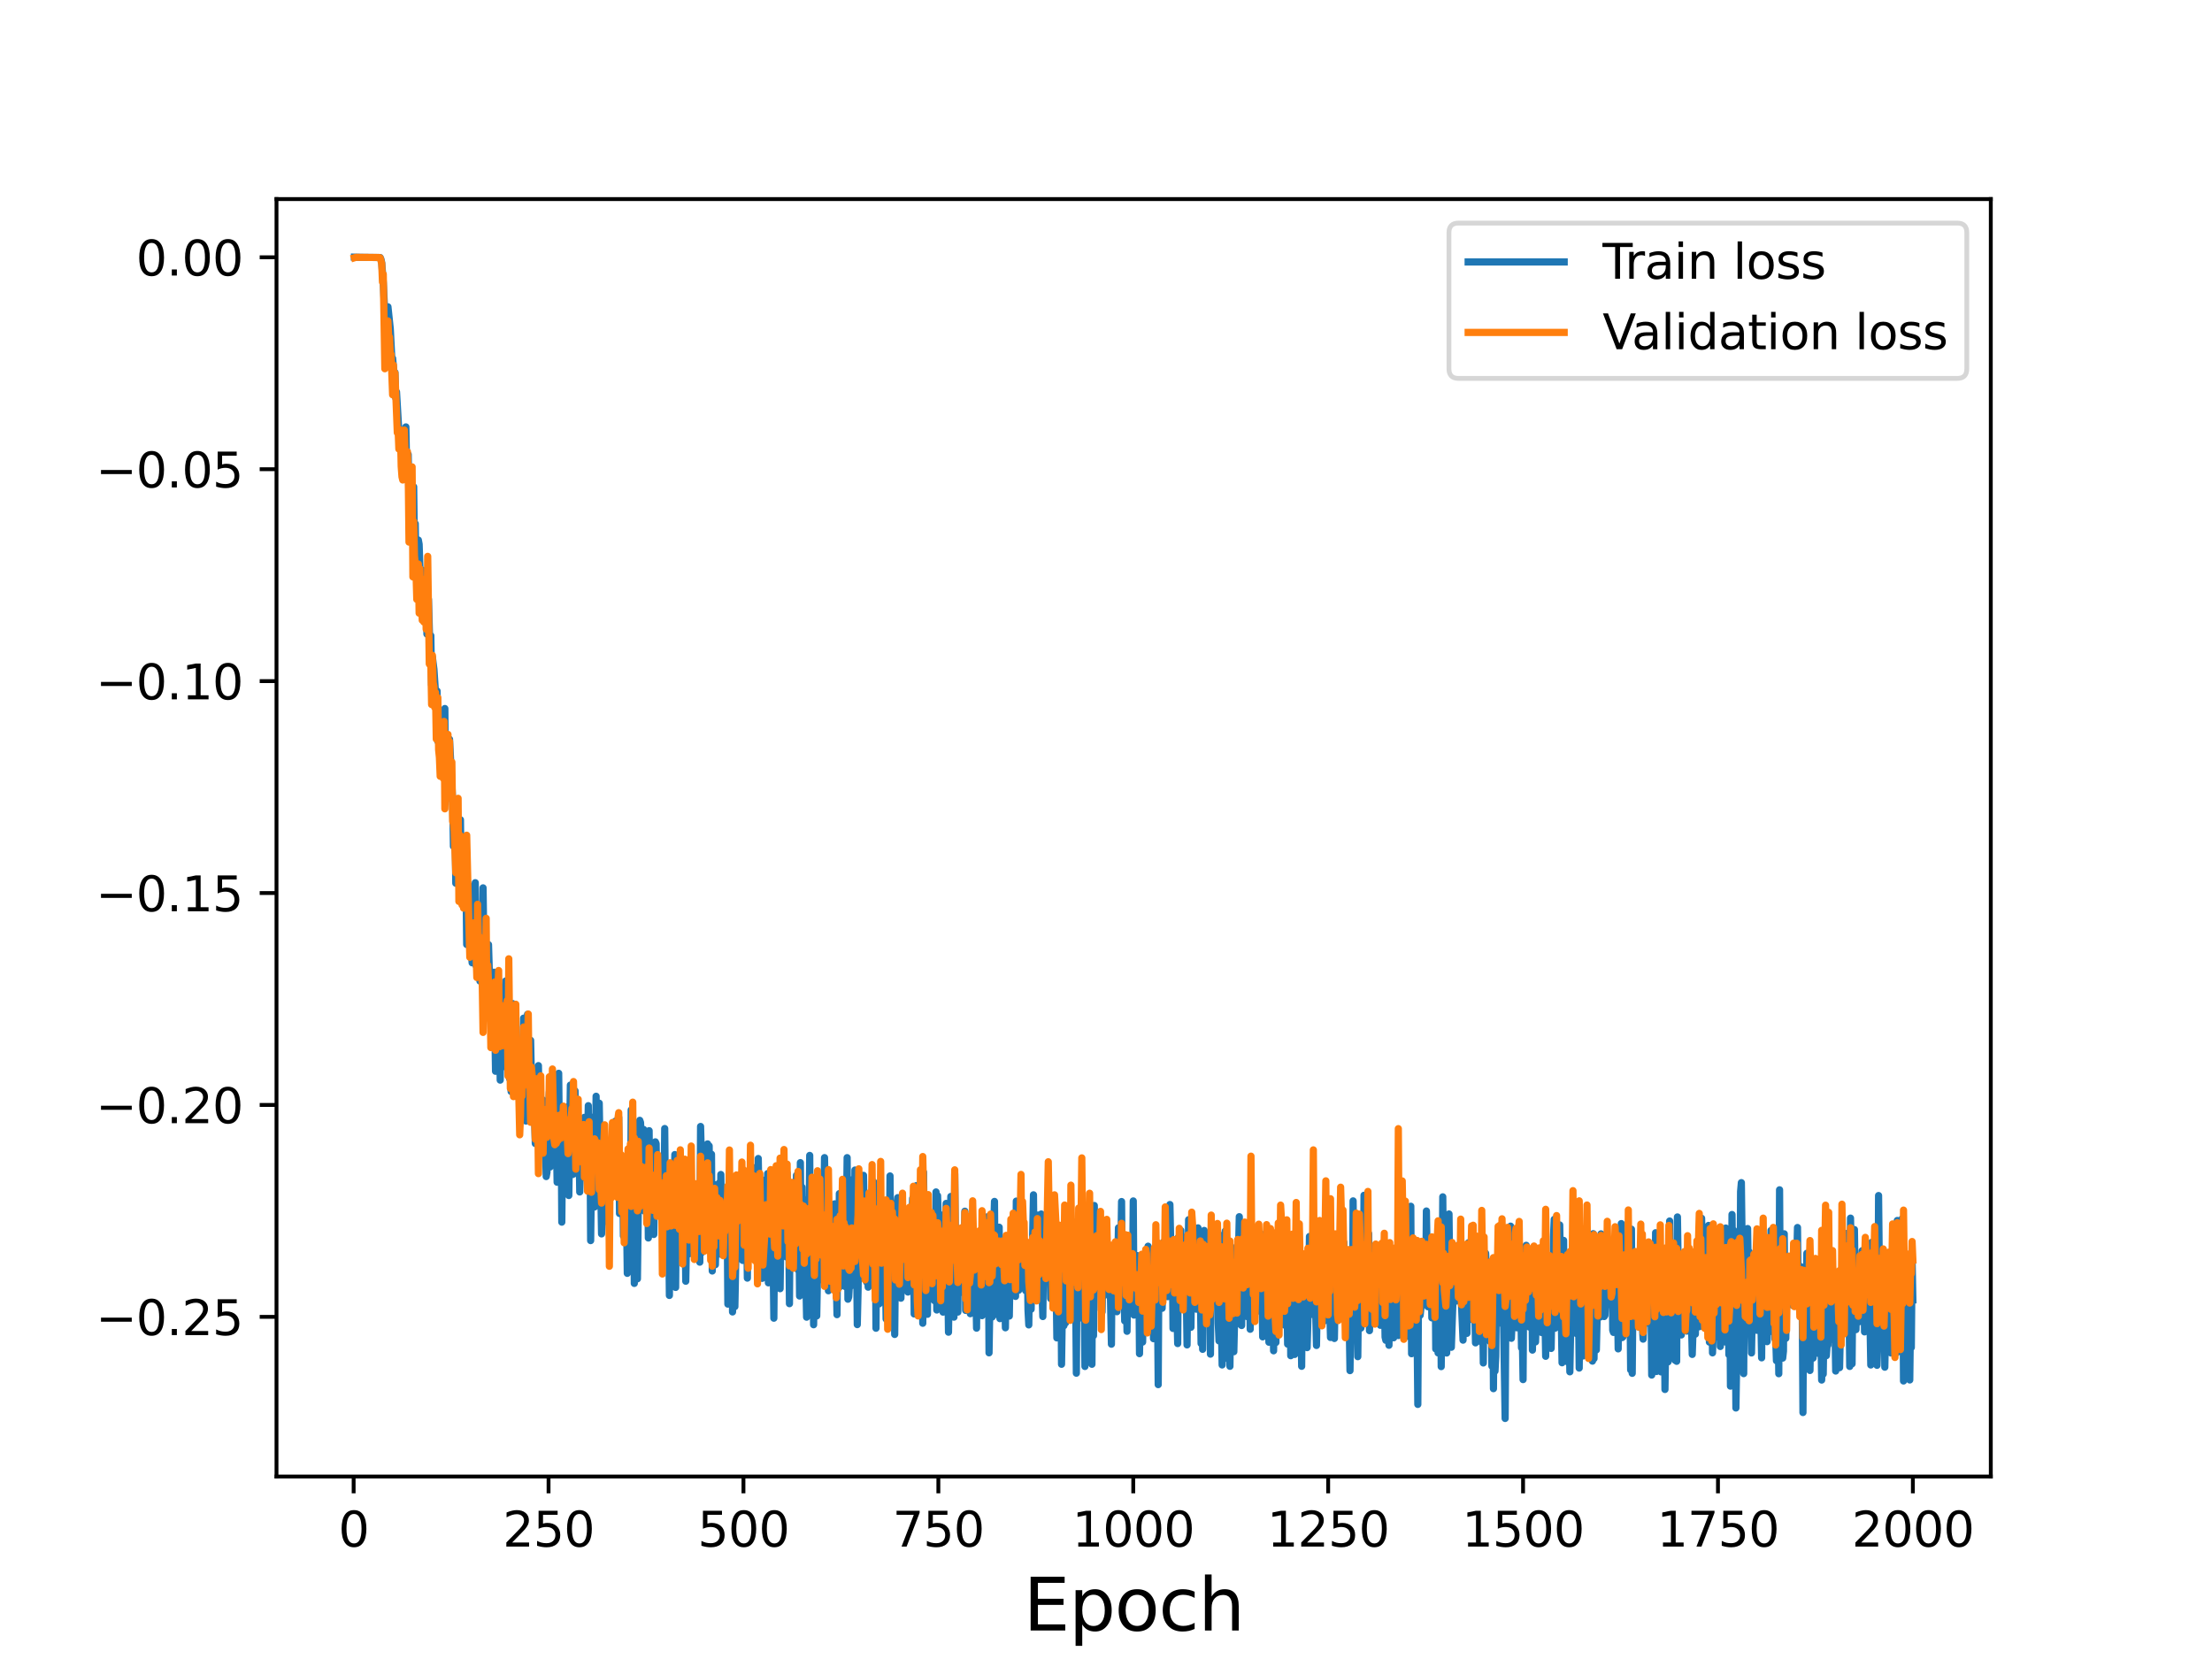 <?xml version="1.0" encoding="utf-8" standalone="no"?>
<!DOCTYPE svg PUBLIC "-//W3C//DTD SVG 1.1//EN"
  "http://www.w3.org/Graphics/SVG/1.1/DTD/svg11.dtd">
<svg height="345.6pt" version="1.1" viewBox="0 0 460.8 345.6" width="460.8pt" xmlns="http://www.w3.org/2000/svg" xmlns:xlink="http://www.w3.org/1999/xlink">
 <defs>
  <style type="text/css">*{stroke-linecap:butt;stroke-linejoin:round;}</style>
 </defs>
 <g id="figure_1">
  <g id="patch_1">
   <path d="M 0 345.6 
L 460.8 345.6 
L 460.8 0 
L 0 0 
z
" style="fill:#ffffff;"/>
  </g>
  <g id="axes_1">
   <g id="patch_2">
    <path d="M 57.6 307.584 
L 414.72 307.584 
L 414.72 41.472 
L 57.6 41.472 
z
" style="fill:#ffffff;"/>
   </g>
   <g id="matplotlib.axis_1">
    <g id="xtick_1">
     <g id="line2d_1">
      <defs>
       <path d="M 0 0 
L 0 3.5 
" id="ma4e62c47ae" style="stroke:#000000;stroke-width:0.8;"/>
      </defs>
      <g>
       <use style="stroke:#000000;stroke-width:0.8;" x="73.67" xlink:href="#ma4e62c47ae" y="307.584"/>
      </g>
     </g>
     <g id="text_1">
      <!-- 0 -->
      <g transform="translate(70.489 322.182)scale(0.1 -0.1)">
       <defs>
        <path d="M 2034 4250 
Q 1547 4250 1301 3770 
Q 1056 3291 1056 2328 
Q 1056 1369 1301 889 
Q 1547 409 2034 409 
Q 2525 409 2770 889 
Q 3016 1369 3016 2328 
Q 3016 3291 2770 3770 
Q 2525 4250 2034 4250 
z
M 2034 4750 
Q 2819 4750 3233 4129 
Q 3647 3509 3647 2328 
Q 3647 1150 3233 529 
Q 2819 -91 2034 -91 
Q 1250 -91 836 529 
Q 422 1150 422 2328 
Q 422 3509 836 4129 
Q 1250 4750 2034 4750 
z
" id="DejaVuSans-30" transform="scale(0.016)"/>
       </defs>
       <use xlink:href="#DejaVuSans-30"/>
      </g>
     </g>
    </g>
    <g id="xtick_2">
     <g id="line2d_2">
      <g>
       <use style="stroke:#000000;stroke-width:0.8;" x="114.272" xlink:href="#ma4e62c47ae" y="307.584"/>
      </g>
     </g>
     <g id="text_2">
      <!-- 250 -->
      <g transform="translate(104.729 322.182)scale(0.1 -0.1)">
       <defs>
        <path d="M 1228 531 
L 3431 531 
L 3431 0 
L 469 0 
L 469 531 
Q 828 903 1448 1529 
Q 2069 2156 2228 2338 
Q 2531 2678 2651 2914 
Q 2772 3150 2772 3378 
Q 2772 3750 2511 3984 
Q 2250 4219 1831 4219 
Q 1534 4219 1204 4116 
Q 875 4013 500 3803 
L 500 4441 
Q 881 4594 1212 4672 
Q 1544 4750 1819 4750 
Q 2544 4750 2975 4387 
Q 3406 4025 3406 3419 
Q 3406 3131 3298 2873 
Q 3191 2616 2906 2266 
Q 2828 2175 2409 1742 
Q 1991 1309 1228 531 
z
" id="DejaVuSans-32" transform="scale(0.016)"/>
        <path d="M 691 4666 
L 3169 4666 
L 3169 4134 
L 1269 4134 
L 1269 2991 
Q 1406 3038 1543 3061 
Q 1681 3084 1819 3084 
Q 2600 3084 3056 2656 
Q 3513 2228 3513 1497 
Q 3513 744 3044 326 
Q 2575 -91 1722 -91 
Q 1428 -91 1123 -41 
Q 819 9 494 109 
L 494 744 
Q 775 591 1075 516 
Q 1375 441 1709 441 
Q 2250 441 2565 725 
Q 2881 1009 2881 1497 
Q 2881 1984 2565 2268 
Q 2250 2553 1709 2553 
Q 1456 2553 1204 2497 
Q 953 2441 691 2322 
L 691 4666 
z
" id="DejaVuSans-35" transform="scale(0.016)"/>
       </defs>
       <use xlink:href="#DejaVuSans-32"/>
       <use x="63.623" xlink:href="#DejaVuSans-35"/>
       <use x="127.246" xlink:href="#DejaVuSans-30"/>
      </g>
     </g>
    </g>
    <g id="xtick_3">
     <g id="line2d_3">
      <g>
       <use style="stroke:#000000;stroke-width:0.8;" x="154.875" xlink:href="#ma4e62c47ae" y="307.584"/>
      </g>
     </g>
     <g id="text_3">
      <!-- 500 -->
      <g transform="translate(145.331 322.182)scale(0.1 -0.1)">
       <use xlink:href="#DejaVuSans-35"/>
       <use x="63.623" xlink:href="#DejaVuSans-30"/>
       <use x="127.246" xlink:href="#DejaVuSans-30"/>
      </g>
     </g>
    </g>
    <g id="xtick_4">
     <g id="line2d_4">
      <g>
       <use style="stroke:#000000;stroke-width:0.8;" x="195.477" xlink:href="#ma4e62c47ae" y="307.584"/>
      </g>
     </g>
     <g id="text_4">
      <!-- 750 -->
      <g transform="translate(185.933 322.182)scale(0.1 -0.1)">
       <defs>
        <path d="M 525 4666 
L 3525 4666 
L 3525 4397 
L 1831 0 
L 1172 0 
L 2766 4134 
L 525 4134 
L 525 4666 
z
" id="DejaVuSans-37" transform="scale(0.016)"/>
       </defs>
       <use xlink:href="#DejaVuSans-37"/>
       <use x="63.623" xlink:href="#DejaVuSans-35"/>
       <use x="127.246" xlink:href="#DejaVuSans-30"/>
      </g>
     </g>
    </g>
    <g id="xtick_5">
     <g id="line2d_5">
      <g>
       <use style="stroke:#000000;stroke-width:0.8;" x="236.079" xlink:href="#ma4e62c47ae" y="307.584"/>
      </g>
     </g>
     <g id="text_5">
      <!-- 1000 -->
      <g transform="translate(223.354 322.182)scale(0.1 -0.1)">
       <defs>
        <path d="M 794 531 
L 1825 531 
L 1825 4091 
L 703 3866 
L 703 4441 
L 1819 4666 
L 2450 4666 
L 2450 531 
L 3481 531 
L 3481 0 
L 794 0 
L 794 531 
z
" id="DejaVuSans-31" transform="scale(0.016)"/>
       </defs>
       <use xlink:href="#DejaVuSans-31"/>
       <use x="63.623" xlink:href="#DejaVuSans-30"/>
       <use x="127.246" xlink:href="#DejaVuSans-30"/>
       <use x="190.869" xlink:href="#DejaVuSans-30"/>
      </g>
     </g>
    </g>
    <g id="xtick_6">
     <g id="line2d_6">
      <g>
       <use style="stroke:#000000;stroke-width:0.8;" x="276.681" xlink:href="#ma4e62c47ae" y="307.584"/>
      </g>
     </g>
     <g id="text_6">
      <!-- 1250 -->
      <g transform="translate(263.956 322.182)scale(0.1 -0.1)">
       <use xlink:href="#DejaVuSans-31"/>
       <use x="63.623" xlink:href="#DejaVuSans-32"/>
       <use x="127.246" xlink:href="#DejaVuSans-35"/>
       <use x="190.869" xlink:href="#DejaVuSans-30"/>
      </g>
     </g>
    </g>
    <g id="xtick_7">
     <g id="line2d_7">
      <g>
       <use style="stroke:#000000;stroke-width:0.8;" x="317.283" xlink:href="#ma4e62c47ae" y="307.584"/>
      </g>
     </g>
     <g id="text_7">
      <!-- 1500 -->
      <g transform="translate(304.558 322.182)scale(0.1 -0.1)">
       <use xlink:href="#DejaVuSans-31"/>
       <use x="63.623" xlink:href="#DejaVuSans-35"/>
       <use x="127.246" xlink:href="#DejaVuSans-30"/>
       <use x="190.869" xlink:href="#DejaVuSans-30"/>
      </g>
     </g>
    </g>
    <g id="xtick_8">
     <g id="line2d_8">
      <g>
       <use style="stroke:#000000;stroke-width:0.8;" x="357.885" xlink:href="#ma4e62c47ae" y="307.584"/>
      </g>
     </g>
     <g id="text_8">
      <!-- 1750 -->
      <g transform="translate(345.16 322.182)scale(0.1 -0.1)">
       <use xlink:href="#DejaVuSans-31"/>
       <use x="63.623" xlink:href="#DejaVuSans-37"/>
       <use x="127.246" xlink:href="#DejaVuSans-35"/>
       <use x="190.869" xlink:href="#DejaVuSans-30"/>
      </g>
     </g>
    </g>
    <g id="xtick_9">
     <g id="line2d_9">
      <g>
       <use style="stroke:#000000;stroke-width:0.8;" x="398.487" xlink:href="#ma4e62c47ae" y="307.584"/>
      </g>
     </g>
     <g id="text_9">
      <!-- 2000 -->
      <g transform="translate(385.762 322.182)scale(0.1 -0.1)">
       <use xlink:href="#DejaVuSans-32"/>
       <use x="63.623" xlink:href="#DejaVuSans-30"/>
       <use x="127.246" xlink:href="#DejaVuSans-30"/>
       <use x="190.869" xlink:href="#DejaVuSans-30"/>
      </g>
     </g>
    </g>
    <g id="text_10">
     <!-- Epoch -->
     <g transform="translate(213.194 339.66)scale(0.15 -0.15)">
      <defs>
       <path d="M 628 4666 
L 3578 4666 
L 3578 4134 
L 1259 4134 
L 1259 2753 
L 3481 2753 
L 3481 2222 
L 1259 2222 
L 1259 531 
L 3634 531 
L 3634 0 
L 628 0 
L 628 4666 
z
" id="DejaVuSans-45" transform="scale(0.016)"/>
       <path d="M 1159 525 
L 1159 -1331 
L 581 -1331 
L 581 3500 
L 1159 3500 
L 1159 2969 
Q 1341 3281 1617 3432 
Q 1894 3584 2278 3584 
Q 2916 3584 3314 3078 
Q 3713 2572 3713 1747 
Q 3713 922 3314 415 
Q 2916 -91 2278 -91 
Q 1894 -91 1617 61 
Q 1341 213 1159 525 
z
M 3116 1747 
Q 3116 2381 2855 2742 
Q 2594 3103 2138 3103 
Q 1681 3103 1420 2742 
Q 1159 2381 1159 1747 
Q 1159 1113 1420 752 
Q 1681 391 2138 391 
Q 2594 391 2855 752 
Q 3116 1113 3116 1747 
z
" id="DejaVuSans-70" transform="scale(0.016)"/>
       <path d="M 1959 3097 
Q 1497 3097 1228 2736 
Q 959 2375 959 1747 
Q 959 1119 1226 758 
Q 1494 397 1959 397 
Q 2419 397 2687 759 
Q 2956 1122 2956 1747 
Q 2956 2369 2687 2733 
Q 2419 3097 1959 3097 
z
M 1959 3584 
Q 2709 3584 3137 3096 
Q 3566 2609 3566 1747 
Q 3566 888 3137 398 
Q 2709 -91 1959 -91 
Q 1206 -91 779 398 
Q 353 888 353 1747 
Q 353 2609 779 3096 
Q 1206 3584 1959 3584 
z
" id="DejaVuSans-6f" transform="scale(0.016)"/>
       <path d="M 3122 3366 
L 3122 2828 
Q 2878 2963 2633 3030 
Q 2388 3097 2138 3097 
Q 1578 3097 1268 2742 
Q 959 2388 959 1747 
Q 959 1106 1268 751 
Q 1578 397 2138 397 
Q 2388 397 2633 464 
Q 2878 531 3122 666 
L 3122 134 
Q 2881 22 2623 -34 
Q 2366 -91 2075 -91 
Q 1284 -91 818 406 
Q 353 903 353 1747 
Q 353 2603 823 3093 
Q 1294 3584 2113 3584 
Q 2378 3584 2631 3529 
Q 2884 3475 3122 3366 
z
" id="DejaVuSans-63" transform="scale(0.016)"/>
       <path d="M 3513 2113 
L 3513 0 
L 2938 0 
L 2938 2094 
Q 2938 2591 2744 2837 
Q 2550 3084 2163 3084 
Q 1697 3084 1428 2787 
Q 1159 2491 1159 1978 
L 1159 0 
L 581 0 
L 581 4863 
L 1159 4863 
L 1159 2956 
Q 1366 3272 1645 3428 
Q 1925 3584 2291 3584 
Q 2894 3584 3203 3211 
Q 3513 2838 3513 2113 
z
" id="DejaVuSans-68" transform="scale(0.016)"/>
      </defs>
      <use xlink:href="#DejaVuSans-45"/>
      <use x="63.184" xlink:href="#DejaVuSans-70"/>
      <use x="126.66" xlink:href="#DejaVuSans-6f"/>
      <use x="187.842" xlink:href="#DejaVuSans-63"/>
      <use x="242.822" xlink:href="#DejaVuSans-68"/>
     </g>
    </g>
   </g>
   <g id="matplotlib.axis_2">
    <g id="ytick_1">
     <g id="line2d_10">
      <defs>
       <path d="M 0 0 
L -3.5 0 
" id="mb9a86fbf49" style="stroke:#000000;stroke-width:0.8;"/>
      </defs>
      <g>
       <use style="stroke:#000000;stroke-width:0.8;" x="57.6" xlink:href="#mb9a86fbf49" y="274.324"/>
      </g>
     </g>
     <g id="text_11">
      <!-- −0.25 -->
      <g transform="translate(19.955 278.123)scale(0.1 -0.1)">
       <defs>
        <path d="M 678 2272 
L 4684 2272 
L 4684 1741 
L 678 1741 
L 678 2272 
z
" id="DejaVuSans-2212" transform="scale(0.016)"/>
        <path d="M 684 794 
L 1344 794 
L 1344 0 
L 684 0 
L 684 794 
z
" id="DejaVuSans-2e" transform="scale(0.016)"/>
       </defs>
       <use xlink:href="#DejaVuSans-2212"/>
       <use x="83.789" xlink:href="#DejaVuSans-30"/>
       <use x="147.412" xlink:href="#DejaVuSans-2e"/>
       <use x="179.199" xlink:href="#DejaVuSans-32"/>
       <use x="242.822" xlink:href="#DejaVuSans-35"/>
      </g>
     </g>
    </g>
    <g id="ytick_2">
     <g id="line2d_11">
      <g>
       <use style="stroke:#000000;stroke-width:0.8;" x="57.6" xlink:href="#mb9a86fbf49" y="230.179"/>
      </g>
     </g>
     <g id="text_12">
      <!-- −0.20 -->
      <g transform="translate(19.955 233.978)scale(0.1 -0.1)">
       <use xlink:href="#DejaVuSans-2212"/>
       <use x="83.789" xlink:href="#DejaVuSans-30"/>
       <use x="147.412" xlink:href="#DejaVuSans-2e"/>
       <use x="179.199" xlink:href="#DejaVuSans-32"/>
       <use x="242.822" xlink:href="#DejaVuSans-30"/>
      </g>
     </g>
    </g>
    <g id="ytick_3">
     <g id="line2d_12">
      <g>
       <use style="stroke:#000000;stroke-width:0.8;" x="57.6" xlink:href="#mb9a86fbf49" y="186.034"/>
      </g>
     </g>
     <g id="text_13">
      <!-- −0.15 -->
      <g transform="translate(19.955 189.833)scale(0.1 -0.1)">
       <use xlink:href="#DejaVuSans-2212"/>
       <use x="83.789" xlink:href="#DejaVuSans-30"/>
       <use x="147.412" xlink:href="#DejaVuSans-2e"/>
       <use x="179.199" xlink:href="#DejaVuSans-31"/>
       <use x="242.822" xlink:href="#DejaVuSans-35"/>
      </g>
     </g>
    </g>
    <g id="ytick_4">
     <g id="line2d_13">
      <g>
       <use style="stroke:#000000;stroke-width:0.8;" x="57.6" xlink:href="#mb9a86fbf49" y="141.889"/>
      </g>
     </g>
     <g id="text_14">
      <!-- −0.10 -->
      <g transform="translate(19.955 145.688)scale(0.1 -0.1)">
       <use xlink:href="#DejaVuSans-2212"/>
       <use x="83.789" xlink:href="#DejaVuSans-30"/>
       <use x="147.412" xlink:href="#DejaVuSans-2e"/>
       <use x="179.199" xlink:href="#DejaVuSans-31"/>
       <use x="242.822" xlink:href="#DejaVuSans-30"/>
      </g>
     </g>
    </g>
    <g id="ytick_5">
     <g id="line2d_14">
      <g>
       <use style="stroke:#000000;stroke-width:0.8;" x="57.6" xlink:href="#mb9a86fbf49" y="97.744"/>
      </g>
     </g>
     <g id="text_15">
      <!-- −0.05 -->
      <g transform="translate(19.955 101.544)scale(0.1 -0.1)">
       <use xlink:href="#DejaVuSans-2212"/>
       <use x="83.789" xlink:href="#DejaVuSans-30"/>
       <use x="147.412" xlink:href="#DejaVuSans-2e"/>
       <use x="179.199" xlink:href="#DejaVuSans-30"/>
       <use x="242.822" xlink:href="#DejaVuSans-35"/>
      </g>
     </g>
    </g>
    <g id="ytick_6">
     <g id="line2d_15">
      <g>
       <use style="stroke:#000000;stroke-width:0.8;" x="57.6" xlink:href="#mb9a86fbf49" y="53.6"/>
      </g>
     </g>
     <g id="text_16">
      <!-- 0.00 -->
      <g transform="translate(28.334 57.399)scale(0.1 -0.1)">
       <use xlink:href="#DejaVuSans-30"/>
       <use x="63.623" xlink:href="#DejaVuSans-2e"/>
       <use x="95.41" xlink:href="#DejaVuSans-30"/>
       <use x="159.033" xlink:href="#DejaVuSans-30"/>
      </g>
     </g>
    </g>
   </g>
   <g id="line2d_16">
    <path clip-path="url(#p8fab232538)" d="M 73.833 53.568 
L 74.97 53.599 
L 79.192 53.647 
L 79.355 53.994 
L 79.517 54.733 
L 79.842 58.895 
L 80.329 68.676 
L 80.491 65.587 
L 80.654 70.593 
L 80.816 63.915 
L 81.304 68.523 
L 81.628 74.751 
L 81.791 74.652 
L 82.116 78.113 
L 82.278 77.577 
L 82.44 82.913 
L 82.603 81.653 
L 83.09 89.951 
L 83.252 93.478 
L 83.415 91.533 
L 83.74 95.728 
L 83.902 96.175 
L 84.064 93.25 
L 84.227 95.911 
L 84.389 90.064 
L 84.552 88.931 
L 84.714 97.439 
L 84.877 96.918 
L 85.039 94.691 
L 85.364 112.486 
L 85.526 105.802 
L 85.689 104.851 
L 86.013 110.827 
L 86.176 101.41 
L 86.338 114.472 
L 86.501 109.091 
L 86.663 119.781 
L 86.825 117.201 
L 86.988 121.612 
L 87.15 112.503 
L 87.313 113.386 
L 87.637 123.223 
L 87.962 122.521 
L 88.125 118.837 
L 88.287 123.398 
L 88.449 119.941 
L 88.612 122.021 
L 88.774 121.109 
L 88.937 132.093 
L 89.262 124.858 
L 89.586 136.265 
L 89.749 132.412 
L 89.911 142.689 
L 90.074 136.898 
L 90.398 139.428 
L 90.886 146.812 
L 91.048 143.938 
L 91.21 154.426 
L 91.373 148.295 
L 91.535 153.213 
L 91.698 154.562 
L 91.86 159.934 
L 92.022 152.665 
L 92.185 152.632 
L 92.51 157.123 
L 92.672 147.596 
L 92.835 166.627 
L 92.997 157.353 
L 93.159 156.609 
L 93.322 154.47 
L 93.484 161.466 
L 93.647 154.007 
L 94.296 166.65 
L 94.459 176.301 
L 94.621 169.468 
L 94.783 169.77 
L 94.946 183.993 
L 95.108 169.413 
L 95.271 167.765 
L 95.433 175.797 
L 95.595 173.196 
L 95.758 174.767 
L 95.92 170.773 
L 96.083 185.993 
L 96.408 174.203 
L 96.57 188.955 
L 96.732 175.201 
L 96.895 176.912 
L 97.057 182.11 
L 97.22 196.755 
L 97.382 192.804 
L 97.544 184.41 
L 97.707 188.192 
L 97.869 187.512 
L 98.032 190.874 
L 98.194 198.577 
L 98.356 200.573 
L 98.519 187.153 
L 98.681 200.415 
L 98.844 185.475 
L 99.006 183.882 
L 99.168 201.153 
L 99.331 193.047 
L 99.656 189.833 
L 99.818 203.164 
L 99.98 204.379 
L 100.143 200.014 
L 100.305 199.48 
L 100.468 200.232 
L 100.63 184.957 
L 100.955 208.807 
L 101.117 210.606 
L 101.28 202.857 
L 101.442 200.984 
L 101.605 211.817 
L 101.767 196.786 
L 102.092 207.685 
L 102.417 213.694 
L 102.579 213.653 
L 102.904 202.532 
L 103.229 223.167 
L 103.391 221.19 
L 103.878 205.758 
L 104.041 211.857 
L 104.203 225.01 
L 104.366 211.704 
L 104.528 214.882 
L 104.853 208.346 
L 105.015 222.189 
L 105.178 206.126 
L 105.34 204.354 
L 105.502 207.485 
L 105.665 220.071 
L 105.827 221.83 
L 105.99 215.063 
L 106.152 224.693 
L 106.314 223.677 
L 106.477 227.39 
L 106.639 210.178 
L 106.802 209.068 
L 106.964 217.668 
L 107.126 217.975 
L 107.289 224.77 
L 107.451 218.948 
L 107.614 226.742 
L 107.939 220.243 
L 108.101 224.352 
L 108.263 224.125 
L 108.426 227.174 
L 108.588 224.069 
L 108.751 227.772 
L 109.075 212.1 
L 109.238 223.322 
L 109.4 226.421 
L 109.563 233.533 
L 109.887 211.313 
L 110.212 227.4 
L 110.375 231.746 
L 110.537 216.713 
L 110.699 224.522 
L 110.862 224.874 
L 111.024 225.738 
L 111.187 225.785 
L 111.511 238.22 
L 111.674 223.822 
L 111.836 227.463 
L 111.999 225.638 
L 112.161 221.988 
L 112.486 239.365 
L 112.811 232.362 
L 112.973 229.067 
L 113.136 229.674 
L 113.298 239.378 
L 113.46 238.104 
L 113.623 238.447 
L 113.785 245.096 
L 113.948 244.182 
L 114.272 230.684 
L 114.435 227.493 
L 114.597 243.1 
L 114.76 236.069 
L 114.922 241.269 
L 115.084 240.399 
L 115.247 229.194 
L 115.409 231.418 
L 115.572 230.285 
L 115.734 227.372 
L 116.059 246.283 
L 116.221 243.282 
L 116.384 223.585 
L 116.546 239.684 
L 116.709 240.444 
L 116.871 230.595 
L 117.033 254.594 
L 117.196 238.276 
L 117.358 237.918 
L 117.521 235.645 
L 117.683 235.558 
L 117.845 240.261 
L 118.008 237.984 
L 118.17 241.346 
L 118.333 230.551 
L 118.495 249.046 
L 118.82 226.041 
L 118.982 229.511 
L 119.307 244.665 
L 119.47 244.005 
L 119.794 227.244 
L 120.119 244.478 
L 120.282 230.871 
L 120.444 244.128 
L 120.606 236.564 
L 120.769 248.308 
L 120.931 243.373 
L 121.094 234.405 
L 121.256 235.754 
L 121.418 243.292 
L 121.581 233.985 
L 121.743 232.763 
L 121.906 237.776 
L 122.068 238.406 
L 122.23 245.571 
L 122.555 230.332 
L 122.718 245.402 
L 122.88 232.57 
L 123.042 258.439 
L 123.205 245.701 
L 123.367 244.451 
L 123.53 244.439 
L 123.692 241.91 
L 123.855 251.438 
L 124.017 243.612 
L 124.179 228.369 
L 124.342 245.681 
L 124.504 237.103 
L 124.667 239.739 
L 124.829 229.81 
L 125.316 257.049 
L 125.479 254.701 
L 125.641 249.33 
L 125.803 248.231 
L 125.966 241.164 
L 126.128 244.956 
L 126.291 244.701 
L 126.453 245.499 
L 126.778 254.677 
L 126.94 246.27 
L 127.103 244.283 
L 127.265 240.517 
L 127.428 247.502 
L 127.59 239.282 
L 127.752 244.384 
L 127.915 243.923 
L 128.077 233.961 
L 128.24 233.533 
L 128.564 247.825 
L 128.727 246.045 
L 128.889 232.785 
L 129.052 252.795 
L 129.214 241.237 
L 129.376 243.729 
L 129.539 248.914 
L 129.701 242.579 
L 129.864 257.469 
L 130.026 250.277 
L 130.188 253.403 
L 130.351 241.03 
L 130.676 265.261 
L 130.838 244.674 
L 131.001 239.332 
L 131.163 241.707 
L 131.325 253.813 
L 131.488 231.215 
L 131.65 252.912 
L 131.975 240.994 
L 132.137 267.358 
L 132.3 251.175 
L 132.625 242.999 
L 132.787 266.406 
L 133.112 240.17 
L 133.274 233.384 
L 133.437 233.841 
L 133.599 238.049 
L 133.761 250.362 
L 134.086 235.288 
L 134.249 252.292 
L 134.573 246.93 
L 134.736 250.007 
L 134.898 241.941 
L 135.061 257.896 
L 135.223 235.54 
L 135.386 254.246 
L 135.548 246.134 
L 135.873 242.843 
L 136.035 245.46 
L 136.198 257.161 
L 136.522 237.867 
L 136.685 238.233 
L 136.847 251.183 
L 137.01 249.284 
L 137.172 245.295 
L 137.497 252.868 
L 137.659 247.084 
L 137.822 246.781 
L 137.984 246.048 
L 138.146 254.927 
L 138.309 252.833 
L 138.471 235.094 
L 138.634 251.939 
L 138.796 246.919 
L 138.959 256.79 
L 139.121 251.486 
L 139.283 254.104 
L 139.446 269.864 
L 139.608 245.378 
L 139.771 257.023 
L 139.933 244.591 
L 140.095 254.351 
L 140.258 255.606 
L 140.583 240.516 
L 140.745 268.194 
L 140.907 249.919 
L 141.07 254.278 
L 141.232 249.952 
L 141.395 261.366 
L 141.557 244.811 
L 141.719 257.432 
L 141.882 249.173 
L 142.044 247.242 
L 142.207 261.863 
L 142.532 247.289 
L 142.694 252.613 
L 142.856 266.904 
L 143.181 248.597 
L 143.506 261.209 
L 143.668 251.524 
L 143.831 257.731 
L 143.993 255.811 
L 144.156 256.32 
L 144.318 255.445 
L 144.48 255.202 
L 144.643 260.435 
L 144.805 251.053 
L 144.968 259.283 
L 145.292 252.169 
L 145.455 252.248 
L 145.617 262.363 
L 145.78 262.934 
L 145.942 234.662 
L 146.105 240.725 
L 146.267 260.876 
L 146.592 242.69 
L 146.917 258.859 
L 147.079 243.365 
L 147.241 260.343 
L 147.404 238.292 
L 147.566 239.238 
L 147.729 238.714 
L 147.891 252.861 
L 148.053 250.924 
L 148.216 240.45 
L 148.378 264.771 
L 148.541 247.532 
L 148.703 250.577 
L 148.865 246.784 
L 149.028 263.461 
L 149.19 256.159 
L 149.353 256.398 
L 149.515 259.943 
L 149.677 258.636 
L 149.84 246.423 
L 150.002 261.24 
L 150.165 244.664 
L 150.327 256.75 
L 150.652 250.015 
L 150.814 256.103 
L 150.977 248.933 
L 151.139 250.892 
L 151.302 255.317 
L 151.464 251.134 
L 151.626 271.671 
L 151.951 246.195 
L 152.114 254.967 
L 152.276 254.241 
L 152.438 252.91 
L 152.601 273.303 
L 152.763 252.139 
L 152.926 246.487 
L 153.088 272.195 
L 153.413 255.519 
L 153.575 249.192 
L 153.738 255.482 
L 153.9 247.775 
L 154.063 255.537 
L 154.387 244.546 
L 154.55 245.512 
L 154.712 262.571 
L 154.875 258.284 
L 155.037 259.1 
L 155.199 254.609 
L 155.362 259.672 
L 155.524 254.324 
L 155.687 266.256 
L 155.849 246.12 
L 156.011 245.089 
L 156.174 260.338 
L 156.499 250.927 
L 156.661 256.826 
L 156.823 246.905 
L 156.986 254.326 
L 157.148 251.408 
L 157.311 243.238 
L 157.473 258.594 
L 157.636 257.014 
L 157.798 261.526 
L 157.96 241.338 
L 158.123 250.814 
L 158.285 248.421 
L 158.448 252.182 
L 158.61 253.104 
L 158.772 266.306 
L 159.097 253.327 
L 159.26 265.455 
L 159.422 245.789 
L 159.584 257.613 
L 159.747 260.114 
L 159.909 244.472 
L 160.072 267.239 
L 160.234 259.556 
L 160.396 257.742 
L 160.559 252.436 
L 160.721 266.632 
L 160.884 249.261 
L 161.208 274.606 
L 161.371 257.14 
L 161.533 255.302 
L 161.696 266.092 
L 161.858 250.486 
L 162.021 248.176 
L 162.183 256.478 
L 162.345 256.64 
L 162.508 268.46 
L 162.67 256.301 
L 162.833 261.431 
L 162.995 259.165 
L 163.32 242.443 
L 163.482 252.87 
L 163.645 255.829 
L 163.807 261.84 
L 163.969 244.359 
L 164.132 252.466 
L 164.294 254.357 
L 164.457 271.582 
L 164.619 249.266 
L 164.781 257.528 
L 164.944 257.198 
L 165.106 253.366 
L 165.431 259.536 
L 165.594 254.744 
L 165.756 256.982 
L 165.918 244.849 
L 166.081 249.989 
L 166.243 264.527 
L 166.406 252.592 
L 166.568 269.986 
L 166.73 242.197 
L 166.893 260.633 
L 167.055 247.299 
L 167.218 264.637 
L 167.542 268.883 
L 167.705 262.78 
L 167.867 266.454 
L 168.03 274.394 
L 168.354 249.778 
L 168.517 257.1 
L 168.679 240.695 
L 168.842 265.643 
L 169.004 249.221 
L 169.167 248.739 
L 169.491 275.967 
L 169.654 263.114 
L 169.979 260.022 
L 170.141 274.135 
L 170.628 247.733 
L 170.791 249.673 
L 170.953 260.679 
L 171.115 246.953 
L 171.278 263.696 
L 171.44 266.698 
L 171.765 241.154 
L 172.09 261.582 
L 172.252 255.232 
L 172.577 268.892 
L 172.739 264.378 
L 172.902 253.585 
L 173.064 251.021 
L 173.227 260.766 
L 173.389 262.26 
L 173.552 251.187 
L 173.714 266.833 
L 173.876 250.776 
L 174.039 265.976 
L 174.201 266.02 
L 174.364 273.87 
L 174.526 254.891 
L 174.688 267.913 
L 174.851 248.643 
L 175.013 268.019 
L 175.176 250.445 
L 175.338 267.192 
L 175.5 257.434 
L 175.663 258.847 
L 175.825 248.826 
L 176.15 268.058 
L 176.475 241.157 
L 176.637 270.652 
L 176.8 270.169 
L 176.962 267.338 
L 177.125 256.549 
L 177.287 267.882 
L 177.449 260.874 
L 177.612 245.725 
L 177.774 250.49 
L 177.937 265.44 
L 178.099 243.743 
L 178.261 258.765 
L 178.424 260.291 
L 178.586 275.941 
L 178.749 268.913 
L 178.911 255.958 
L 179.073 265.218 
L 179.398 256.136 
L 179.561 256.407 
L 179.723 258.44 
L 179.885 244.845 
L 180.048 255.88 
L 180.21 257.95 
L 180.373 255.758 
L 180.535 267.073 
L 180.698 265.278 
L 180.86 268.146 
L 181.022 257.121 
L 181.185 265.025 
L 181.347 261.519 
L 181.51 266.679 
L 181.672 259.087 
L 181.834 259.405 
L 181.997 246.223 
L 182.159 260.108 
L 182.322 253.456 
L 182.484 276.696 
L 182.646 254.823 
L 182.809 266.603 
L 182.971 259.471 
L 183.134 271.618 
L 183.296 264.928 
L 183.458 267.716 
L 183.621 267.331 
L 183.783 258.733 
L 183.946 264.962 
L 184.108 262.773 
L 184.27 253.631 
L 184.595 274.776 
L 184.758 260.585 
L 184.92 270.997 
L 185.083 256.099 
L 185.245 263.117 
L 185.407 244.968 
L 185.57 262.544 
L 185.732 260.819 
L 185.895 260.977 
L 186.057 256.21 
L 186.219 264.217 
L 186.382 277.989 
L 186.544 261.778 
L 186.707 260.774 
L 186.869 251.033 
L 187.031 249.486 
L 187.194 263.402 
L 187.356 260.296 
L 187.681 270.439 
L 187.843 260.834 
L 188.006 263.52 
L 188.168 263.655 
L 188.331 253.032 
L 188.493 261.845 
L 188.656 262.528 
L 188.98 267.674 
L 189.143 269.156 
L 189.305 253.753 
L 189.468 260.301 
L 189.63 261.975 
L 189.792 259.938 
L 190.117 249.656 
L 190.28 255.377 
L 190.442 273.724 
L 190.604 247.612 
L 190.767 254.734 
L 190.929 246.979 
L 191.254 271.552 
L 191.416 251.827 
L 191.579 265.486 
L 191.904 252.95 
L 192.066 254.944 
L 192.229 275.659 
L 192.391 244.198 
L 192.716 270.763 
L 192.878 262.67 
L 193.041 265.18 
L 193.203 273.797 
L 193.365 253.085 
L 193.528 256.923 
L 193.69 270.39 
L 193.853 261.515 
L 194.015 264.704 
L 194.177 255 
L 194.34 257.103 
L 194.502 268.078 
L 194.665 270.959 
L 194.827 269.684 
L 194.989 248.302 
L 195.152 272.901 
L 195.314 249.078 
L 195.801 264.52 
L 195.964 261.615 
L 196.126 253.111 
L 196.451 273.341 
L 196.614 271.425 
L 196.776 260.061 
L 196.938 257.096 
L 197.101 250.694 
L 197.263 264.805 
L 197.426 265.942 
L 197.588 277.521 
L 197.913 257.007 
L 198.075 249.242 
L 198.4 271.798 
L 198.562 270.276 
L 198.725 274.387 
L 198.887 244.539 
L 199.05 259.817 
L 199.212 259.188 
L 199.374 270.013 
L 199.537 273.329 
L 199.699 255.965 
L 199.862 269.084 
L 200.024 265.995 
L 200.187 269.233 
L 200.349 268.263 
L 200.511 264.058 
L 200.674 263.856 
L 200.836 264.01 
L 200.999 252.318 
L 201.161 272.978 
L 201.323 256.505 
L 201.486 254.015 
L 201.648 270.298 
L 201.973 257.616 
L 202.135 273.669 
L 202.298 266.353 
L 202.46 265.669 
L 202.785 260.048 
L 202.947 262.707 
L 203.11 270.206 
L 203.272 267.537 
L 203.435 276.68 
L 203.597 258.985 
L 203.922 266.293 
L 204.084 267.427 
L 204.247 264.612 
L 204.409 265.612 
L 204.572 274.073 
L 204.734 255.872 
L 204.896 254.095 
L 205.059 265.717 
L 205.221 268.75 
L 205.384 261.603 
L 205.546 268.542 
L 205.708 253.481 
L 205.871 254.441 
L 206.033 281.82 
L 206.196 272.276 
L 206.358 271.292 
L 206.52 263.879 
L 206.683 274.364 
L 207.008 255.611 
L 207.17 250.276 
L 207.332 272.072 
L 207.495 273.812 
L 207.657 272.964 
L 207.82 257.974 
L 207.982 262.577 
L 208.145 255.649 
L 208.307 274.697 
L 208.632 262.266 
L 208.794 263.655 
L 208.957 268.876 
L 209.119 258.437 
L 209.444 276.601 
L 209.606 263.35 
L 209.769 274.106 
L 209.931 260.146 
L 210.093 261.523 
L 210.256 274.166 
L 210.418 264.579 
L 210.581 266.872 
L 210.743 264.727 
L 210.905 256.162 
L 211.068 265.705 
L 211.23 262.046 
L 211.555 270.067 
L 211.718 250.21 
L 212.042 264.946 
L 212.205 268.784 
L 212.367 256.73 
L 212.53 260.809 
L 212.692 261.305 
L 213.017 268.302 
L 213.179 261.347 
L 213.342 267.168 
L 213.504 261.893 
L 213.666 268.869 
L 213.829 259.58 
L 213.991 261.523 
L 214.154 272.886 
L 214.316 276.005 
L 214.478 264.127 
L 214.803 272.744 
L 215.291 248.904 
L 215.453 264.486 
L 215.615 266.846 
L 215.778 260.357 
L 215.94 261.52 
L 216.103 264.924 
L 216.265 253.122 
L 216.427 255.965 
L 216.59 270.094 
L 216.752 268.749 
L 216.915 252.897 
L 217.077 269.212 
L 217.239 274.262 
L 217.402 259.391 
L 217.564 261.558 
L 217.727 256.772 
L 218.214 265.871 
L 218.376 258.116 
L 218.539 267.141 
L 218.701 261.299 
L 218.863 270.515 
L 219.026 267.786 
L 219.188 258.439 
L 219.676 271.432 
L 219.838 272.196 
L 220 266.755 
L 220.163 278.709 
L 220.325 266.921 
L 220.488 271.349 
L 220.65 268.254 
L 220.812 255.556 
L 220.975 261.331 
L 221.137 284.204 
L 221.462 262.697 
L 221.624 276.178 
L 221.787 254.879 
L 221.949 275.619 
L 222.112 257.64 
L 222.274 262.164 
L 222.599 264.019 
L 222.761 254.871 
L 223.086 261.849 
L 223.411 254.488 
L 223.736 274.334 
L 223.898 268.364 
L 224.061 267.572 
L 224.223 286.061 
L 224.385 261.683 
L 224.548 274.798 
L 224.71 272.78 
L 225.035 253.816 
L 225.197 267.484 
L 225.522 257.437 
L 225.847 268.464 
L 226.009 284.662 
L 226.172 268.559 
L 226.334 265.328 
L 226.497 258.291 
L 226.659 264.172 
L 226.822 274.679 
L 227.146 262.45 
L 227.309 266.32 
L 227.471 284.202 
L 227.634 258.177 
L 227.796 278.241 
L 227.958 251.125 
L 228.121 262.499 
L 228.283 257.639 
L 228.608 268.244 
L 228.77 257.717 
L 228.933 265.374 
L 229.258 259.631 
L 229.42 272.858 
L 229.582 273.301 
L 229.745 263.665 
L 229.907 270.007 
L 230.07 267.3 
L 230.232 269.296 
L 230.394 267.695 
L 230.719 266.736 
L 230.882 267.179 
L 231.044 264.208 
L 231.207 264.267 
L 231.531 280.022 
L 231.694 259.674 
L 231.856 272.247 
L 232.019 269.457 
L 232.181 263.229 
L 232.343 265.122 
L 232.506 263.679 
L 232.668 273.255 
L 232.993 255.778 
L 233.155 261.116 
L 233.48 261.214 
L 233.643 250.306 
L 233.805 270.321 
L 233.967 259.475 
L 234.292 275.168 
L 234.455 266.487 
L 234.617 268.305 
L 234.78 277.334 
L 234.942 264.701 
L 235.104 266.628 
L 235.267 265.313 
L 235.429 270.678 
L 235.592 264.028 
L 235.754 263.175 
L 235.916 268.035 
L 236.079 250.176 
L 236.241 273.958 
L 236.404 268.391 
L 236.566 273.317 
L 236.891 261.558 
L 237.053 273.998 
L 237.216 263.599 
L 237.378 281.996 
L 237.54 273.242 
L 237.703 271.288 
L 237.865 266.931 
L 238.028 279.578 
L 238.19 269.937 
L 238.353 276.174 
L 238.84 263.652 
L 239.002 270.44 
L 239.165 259.609 
L 239.489 275.824 
L 239.652 273.301 
L 239.814 276.227 
L 239.977 266.111 
L 240.301 278.877 
L 240.464 276.493 
L 240.626 266.844 
L 240.789 271.274 
L 240.951 266.701 
L 241.113 269.892 
L 241.276 288.446 
L 241.438 260.217 
L 241.601 271.28 
L 241.763 267.198 
L 241.926 266.922 
L 242.088 272.545 
L 242.25 268.644 
L 242.413 258.736 
L 242.575 265.367 
L 242.738 265.17 
L 242.9 265.471 
L 243.062 261.754 
L 243.225 270.124 
L 243.387 265.874 
L 243.55 268.774 
L 243.712 250.924 
L 244.037 265.975 
L 244.199 259.957 
L 244.362 276.739 
L 244.524 275.831 
L 244.849 260.149 
L 245.336 279.889 
L 245.498 257.725 
L 245.661 269.041 
L 245.986 256.319 
L 246.311 272.223 
L 246.473 259.198 
L 246.635 271.976 
L 246.798 272.374 
L 246.96 257.734 
L 247.285 280.171 
L 247.61 254.085 
L 248.097 276.5 
L 248.259 261.305 
L 248.422 262.665 
L 248.584 267.546 
L 248.747 262.488 
L 248.909 265.713 
L 249.071 259.107 
L 249.234 272.729 
L 249.396 271.947 
L 249.559 255.785 
L 249.721 267.532 
L 249.884 261.752 
L 250.046 268.478 
L 250.208 279.873 
L 250.371 267.554 
L 250.533 281.089 
L 250.696 259.531 
L 250.858 256.323 
L 251.02 263.804 
L 251.183 260.196 
L 251.345 273.803 
L 251.508 263.35 
L 251.67 262.927 
L 251.832 273.332 
L 251.995 265.301 
L 252.157 282.093 
L 252.32 258.596 
L 252.482 268.455 
L 252.644 256.358 
L 252.807 259.348 
L 252.969 269.883 
L 253.132 265.402 
L 253.294 265.008 
L 253.457 269.764 
L 253.619 262.152 
L 253.781 275.678 
L 253.944 279.334 
L 254.106 257.315 
L 254.593 284.344 
L 254.756 270.142 
L 254.918 275.045 
L 255.081 270.938 
L 255.243 256.454 
L 255.568 282.3 
L 255.73 263.252 
L 255.893 283.132 
L 256.055 274.281 
L 256.217 284.627 
L 256.38 271.185 
L 256.542 276.128 
L 256.705 267.224 
L 256.867 272.345 
L 257.029 281.589 
L 257.192 274.815 
L 257.354 272.903 
L 257.517 262.168 
L 257.679 259.596 
L 257.842 267.616 
L 258.166 253.456 
L 258.491 275.961 
L 258.654 276.13 
L 258.816 257.478 
L 258.978 273.879 
L 259.141 258.518 
L 259.303 259.216 
L 259.466 272.247 
L 259.628 272.424 
L 259.79 274.268 
L 259.953 273.88 
L 260.278 261.814 
L 260.44 276.91 
L 260.602 265.548 
L 260.765 273.972 
L 260.927 271.991 
L 261.09 273.734 
L 261.577 261.803 
L 261.739 260.361 
L 261.902 260.144 
L 262.064 272.425 
L 262.227 264.961 
L 262.389 273.135 
L 262.551 271.292 
L 262.714 257.064 
L 263.039 278.493 
L 263.201 274.231 
L 263.363 258.606 
L 263.526 273.256 
L 263.688 263.169 
L 264.013 277.979 
L 264.175 274.064 
L 264.338 279.607 
L 264.5 278.928 
L 264.825 263.084 
L 265.15 268.364 
L 265.312 281.395 
L 265.475 265.41 
L 265.637 267.131 
L 265.8 279.664 
L 265.962 257.118 
L 266.124 270.407 
L 266.287 269.385 
L 266.449 269.115 
L 266.612 271.314 
L 266.774 263.632 
L 266.936 273.299 
L 267.099 258.1 
L 267.261 268.044 
L 267.424 261.902 
L 267.586 276.036 
L 267.911 265.366 
L 268.073 267.527 
L 268.236 280.007 
L 268.398 264.032 
L 268.56 270.015 
L 268.723 260.036 
L 268.885 282.418 
L 269.048 276.626 
L 269.21 258.282 
L 269.373 273.212 
L 269.535 263.789 
L 269.697 282.164 
L 269.86 266.83 
L 270.347 277.055 
L 270.834 262.825 
L 271.159 284.625 
L 271.321 264.284 
L 271.484 266.656 
L 271.646 277.695 
L 271.809 267.801 
L 271.971 267.48 
L 272.133 267.92 
L 272.296 280.734 
L 272.621 269.182 
L 272.783 257.581 
L 272.946 270.765 
L 273.108 271.471 
L 273.27 273.823 
L 273.433 271.768 
L 273.595 259.278 
L 273.758 273.378 
L 273.92 266.26 
L 274.245 280.285 
L 274.57 262.129 
L 274.732 267.416 
L 274.894 265.659 
L 275.057 272.945 
L 275.219 270.353 
L 275.382 263.936 
L 275.706 275.312 
L 276.194 267.032 
L 276.356 264.476 
L 276.681 274.187 
L 276.843 266.718 
L 277.168 278.617 
L 277.331 260.029 
L 277.493 269.429 
L 277.655 257.311 
L 277.818 259.885 
L 277.98 278.829 
L 278.143 268.86 
L 278.305 265.985 
L 278.467 258.909 
L 278.792 274.509 
L 278.955 265.915 
L 279.117 270.363 
L 279.279 267.66 
L 279.604 257.922 
L 279.767 271.589 
L 279.929 258.779 
L 280.091 270.325 
L 280.416 263.992 
L 280.741 273.667 
L 280.904 265.577 
L 281.228 285.527 
L 281.391 273.317 
L 281.553 269.514 
L 281.716 276.403 
L 281.878 250.165 
L 282.04 265.588 
L 282.203 264.178 
L 282.365 269.098 
L 282.528 263.282 
L 282.852 282.617 
L 283.015 267.989 
L 283.177 274.752 
L 283.34 265.763 
L 283.502 276.667 
L 283.664 271.044 
L 283.989 273.492 
L 284.152 248.997 
L 284.314 274.481 
L 284.477 272.94 
L 284.639 258.838 
L 284.801 265.381 
L 284.964 264.823 
L 285.126 256.996 
L 285.289 277.199 
L 285.613 263.72 
L 285.776 273.196 
L 285.938 269.394 
L 286.101 262.658 
L 286.263 262.197 
L 286.425 262.227 
L 286.588 272.582 
L 286.75 272.348 
L 286.913 268.051 
L 287.075 269.083 
L 287.237 272.533 
L 287.4 270.879 
L 287.562 276.084 
L 287.725 263.409 
L 288.05 260.822 
L 288.212 268.525 
L 288.374 268.78 
L 288.537 278.539 
L 288.699 279.211 
L 288.862 269.337 
L 289.186 273.671 
L 289.349 280.246 
L 289.511 266.316 
L 289.674 263.392 
L 289.836 263.339 
L 289.998 263.578 
L 290.161 268.647 
L 290.323 278.687 
L 290.486 262.985 
L 290.648 264.309 
L 290.81 264.649 
L 291.135 274.983 
L 291.298 278.218 
L 291.46 249.993 
L 291.622 271.161 
L 291.785 269.853 
L 291.947 265.608 
L 292.11 265.588 
L 292.272 263.464 
L 292.435 277.277 
L 292.597 259.429 
L 292.759 268.597 
L 292.922 267.117 
L 293.084 277.714 
L 293.247 262.562 
L 293.409 278.39 
L 293.734 269.191 
L 293.896 251.28 
L 294.059 282.005 
L 294.546 269.549 
L 294.708 279.594 
L 294.871 264.674 
L 295.033 260.381 
L 295.358 292.563 
L 295.52 266.03 
L 295.683 272.849 
L 295.845 273.993 
L 296.008 272.393 
L 296.17 265.812 
L 296.332 270.494 
L 296.657 268.464 
L 296.82 268.063 
L 296.982 270.475 
L 297.144 252.274 
L 297.469 272.22 
L 297.632 269.373 
L 297.794 264.572 
L 297.956 266.233 
L 298.119 265.111 
L 298.281 274.541 
L 298.931 260.424 
L 299.093 281.014 
L 299.256 265.821 
L 299.581 281.836 
L 300.068 261.722 
L 300.23 284.692 
L 300.393 271.884 
L 300.555 249.323 
L 300.717 266.465 
L 301.042 273.005 
L 301.205 268.904 
L 301.367 281.858 
L 301.529 276.765 
L 301.854 252.889 
L 302.017 266.566 
L 302.179 262.156 
L 302.341 280.66 
L 302.829 266.541 
L 302.991 268.506 
L 303.153 261.206 
L 303.316 271.048 
L 303.478 260.882 
L 303.641 270.78 
L 303.803 259.392 
L 303.966 267.61 
L 304.128 267.662 
L 304.29 268.068 
L 304.778 279.179 
L 304.94 264.434 
L 305.265 268.662 
L 305.427 269.914 
L 305.59 277.763 
L 305.752 259.402 
L 305.914 258.88 
L 306.077 273.643 
L 306.239 264.631 
L 306.402 263.977 
L 306.564 274.859 
L 306.889 264.532 
L 307.051 264.748 
L 307.376 279.744 
L 307.539 274.018 
L 307.701 261.685 
L 307.863 269.462 
L 308.026 269.539 
L 308.188 270.13 
L 308.351 268.931 
L 308.513 262.209 
L 308.675 279.661 
L 308.838 271.46 
L 309 283.931 
L 309.163 261.211 
L 309.325 269.337 
L 309.487 261.08 
L 309.65 264.631 
L 309.812 273.957 
L 310.299 265.505 
L 310.462 279.523 
L 310.624 272.191 
L 310.787 284.588 
L 310.949 263.946 
L 311.112 289.286 
L 311.274 268.48 
L 311.436 285.628 
L 311.599 282.603 
L 311.761 263.399 
L 311.924 273.147 
L 312.086 266.915 
L 312.248 269.396 
L 312.411 275.609 
L 312.573 271.539 
L 312.736 256.46 
L 312.898 275.655 
L 313.06 265.223 
L 313.548 295.488 
L 313.71 271.032 
L 313.872 269.778 
L 314.035 264.398 
L 314.197 272.853 
L 314.36 263.414 
L 314.522 273.452 
L 314.684 255.428 
L 314.847 278.794 
L 315.009 275.031 
L 315.172 275.076 
L 315.334 260.436 
L 315.497 270.558 
L 315.659 271.32 
L 315.821 265.01 
L 315.984 276.602 
L 316.146 272.5 
L 316.471 259.024 
L 316.633 262.626 
L 316.958 280.766 
L 317.121 277.997 
L 317.283 287.396 
L 317.445 263.192 
L 317.608 268.034 
L 317.77 260.52 
L 317.933 259.424 
L 318.257 273.6 
L 318.42 265.975 
L 318.582 276.446 
L 318.745 271.675 
L 318.907 260.837 
L 319.07 261.702 
L 319.232 281.25 
L 319.394 269.294 
L 319.557 279.037 
L 319.719 276.437 
L 319.882 279.542 
L 320.369 262.695 
L 320.531 274.459 
L 320.694 275.839 
L 320.856 274.79 
L 321.018 272.325 
L 321.181 277.605 
L 321.343 263.953 
L 321.506 272.23 
L 321.668 264.277 
L 321.993 282.541 
L 322.155 263.087 
L 322.318 265.472 
L 322.48 262.128 
L 322.643 263.782 
L 322.967 277.438 
L 323.13 280.907 
L 323.292 271.791 
L 323.455 276.644 
L 323.617 257.644 
L 323.779 254.005 
L 323.942 276.697 
L 324.104 261.99 
L 324.267 258.469 
L 324.429 273.694 
L 324.591 263.674 
L 324.754 270.415 
L 324.916 255.178 
L 325.403 283.887 
L 325.566 277.27 
L 325.728 258.394 
L 325.891 274.512 
L 326.053 266.303 
L 326.216 265.106 
L 326.378 278.289 
L 326.54 278.379 
L 326.703 283.827 
L 326.865 274.531 
L 327.028 285.776 
L 327.352 268.631 
L 327.515 263.847 
L 327.677 271.119 
L 327.84 259.651 
L 328.002 262.974 
L 328.164 273.134 
L 328.327 265.05 
L 328.489 277.872 
L 328.652 275.999 
L 328.814 270.75 
L 328.976 284.996 
L 329.139 271.062 
L 329.301 280.689 
L 329.626 262.576 
L 329.788 282.478 
L 329.951 268.929 
L 330.113 276.388 
L 330.276 266.65 
L 330.438 268.001 
L 330.601 279.307 
L 330.763 278.674 
L 330.925 257.128 
L 331.413 279.448 
L 331.575 266.538 
L 331.737 283.549 
L 331.9 257 
L 332.062 283.024 
L 332.225 272.556 
L 332.387 272.096 
L 332.549 281.209 
L 332.874 267.882 
L 333.199 261.266 
L 333.361 274.352 
L 333.524 257.039 
L 333.686 268.357 
L 333.849 266.868 
L 334.174 274.264 
L 334.336 274.005 
L 334.498 269.991 
L 334.661 262.2 
L 334.823 261.229 
L 335.148 271.751 
L 335.31 271.011 
L 335.473 259.923 
L 335.635 271.808 
L 335.798 259.682 
L 335.96 277.1 
L 336.122 277.569 
L 336.447 267.514 
L 336.772 274.041 
L 336.934 270.042 
L 337.097 280.996 
L 337.259 261.347 
L 337.422 271.266 
L 337.584 268.621 
L 337.747 254.895 
L 337.909 278.652 
L 338.071 278.52 
L 338.559 258 
L 338.883 277.824 
L 339.046 270.686 
L 339.208 274.51 
L 339.533 269.307 
L 339.695 285.379 
L 339.858 256.063 
L 340.02 286.088 
L 340.183 268.62 
L 340.345 269.545 
L 340.507 264.71 
L 340.67 275.875 
L 340.832 267.746 
L 340.995 268.866 
L 341.157 271.749 
L 341.319 269.024 
L 341.482 276.462 
L 341.807 268.971 
L 341.969 265.078 
L 342.132 276.29 
L 342.294 278.969 
L 342.619 270.293 
L 342.781 267.894 
L 342.944 271.073 
L 343.106 269.394 
L 343.268 275.597 
L 343.431 265.831 
L 343.593 273.758 
L 343.756 265.8 
L 343.918 267.64 
L 344.08 286.451 
L 344.405 263.898 
L 344.568 266.58 
L 344.73 279.331 
L 344.892 256.799 
L 345.055 285.71 
L 345.38 263.012 
L 345.705 277.944 
L 345.867 269.137 
L 346.029 285.789 
L 346.192 283.573 
L 346.354 261.978 
L 346.679 267.833 
L 346.841 289.452 
L 347.166 267.788 
L 347.329 267.441 
L 347.491 283.7 
L 347.653 274.314 
L 347.816 254.357 
L 347.978 273.694 
L 348.141 262.329 
L 348.303 262.009 
L 348.465 269.062 
L 348.628 265.346 
L 348.953 283.377 
L 349.115 275.216 
L 349.278 283.585 
L 349.44 253.511 
L 349.602 264.189 
L 349.765 266.457 
L 349.927 262.736 
L 350.252 278.094 
L 350.414 261.622 
L 350.577 270.68 
L 350.739 265.802 
L 350.902 271.57 
L 351.064 263.88 
L 351.226 266.432 
L 351.389 277.291 
L 351.551 269.596 
L 351.714 268.274 
L 351.876 269.105 
L 352.038 277.157 
L 352.201 275.148 
L 352.363 275.377 
L 352.526 282.153 
L 352.85 272.305 
L 353.013 277.528 
L 353.175 277.927 
L 353.338 271.053 
L 353.5 276.425 
L 353.663 273.911 
L 353.987 276.38 
L 354.15 273.017 
L 354.312 267.276 
L 354.475 253.783 
L 354.799 268.84 
L 354.962 266.012 
L 355.124 272.843 
L 355.287 274.106 
L 355.449 268.193 
L 355.611 274.772 
L 355.774 269.669 
L 355.936 255.274 
L 356.099 279.586 
L 356.261 255.811 
L 356.423 273.873 
L 356.586 266.88 
L 356.748 281.825 
L 356.911 276.874 
L 357.073 278.707 
L 357.398 257.866 
L 357.56 276.695 
L 357.723 268.666 
L 357.885 267.402 
L 358.048 257.038 
L 358.372 280.497 
L 358.535 271.107 
L 358.697 271.066 
L 358.86 262.951 
L 359.022 267.711 
L 359.184 268.635 
L 359.347 279.551 
L 359.509 255.824 
L 359.672 270.609 
L 359.834 272.344 
L 359.996 265.565 
L 360.159 282.207 
L 360.321 263.379 
L 360.484 288.757 
L 360.646 281.444 
L 360.809 253.002 
L 360.971 268.752 
L 361.133 256.276 
L 361.296 269.491 
L 361.458 272.287 
L 361.621 293.311 
L 361.945 273.961 
L 362.108 285.421 
L 362.27 277.218 
L 362.433 279.206 
L 362.595 248.238 
L 362.757 246.364 
L 363.245 286.152 
L 363.407 260.131 
L 363.569 268.158 
L 363.732 267.605 
L 363.894 275.01 
L 364.057 255.925 
L 364.219 266.484 
L 364.381 260.771 
L 364.869 281.846 
L 365.194 263.917 
L 365.518 276.277 
L 365.681 267.607 
L 365.843 270.928 
L 366.006 277.132 
L 366.33 265.154 
L 366.493 267.915 
L 366.655 266.515 
L 366.98 282.862 
L 367.142 264.577 
L 367.467 276.75 
L 367.792 257.781 
L 367.954 265.758 
L 368.117 279.491 
L 368.279 269.157 
L 368.442 277.545 
L 368.604 267.769 
L 368.767 269.673 
L 368.929 256.329 
L 369.091 276.229 
L 369.254 271.857 
L 369.416 275.187 
L 369.579 270.365 
L 369.741 278.912 
L 369.903 278.427 
L 370.066 283.468 
L 370.391 273.491 
L 370.553 286.173 
L 370.715 247.856 
L 370.878 272.41 
L 371.203 264.468 
L 371.365 282.918 
L 371.527 281.455 
L 371.69 257.021 
L 371.852 276.19 
L 372.015 278.803 
L 372.177 270.481 
L 372.34 271.066 
L 372.502 269.718 
L 372.664 261.811 
L 372.989 271.607 
L 373.152 263.71 
L 373.476 271.944 
L 373.964 263.69 
L 374.126 265.901 
L 374.288 262.219 
L 374.451 255.711 
L 374.613 271.451 
L 374.776 268.863 
L 374.938 271.581 
L 375.1 263.848 
L 375.263 272.563 
L 375.425 269.989 
L 375.588 294.257 
L 375.75 264.645 
L 375.912 277.085 
L 376.075 267.097 
L 376.237 271.836 
L 376.4 261.079 
L 376.562 271.968 
L 376.725 265.038 
L 376.887 271.948 
L 377.049 285.496 
L 377.374 266.343 
L 377.699 282.921 
L 377.861 266.24 
L 378.024 274.028 
L 378.186 265.182 
L 378.349 279.724 
L 378.511 269.173 
L 378.673 281.911 
L 378.836 272.21 
L 378.998 271.64 
L 379.161 266.803 
L 379.485 287.488 
L 379.648 277.356 
L 379.81 286.244 
L 380.135 265.841 
L 380.298 278.736 
L 380.46 282.413 
L 380.622 280.259 
L 380.785 280.215 
L 380.947 266.892 
L 381.11 266.058 
L 381.272 277.16 
L 381.434 279.038 
L 381.597 278.021 
L 381.759 264.267 
L 382.084 274.602 
L 382.246 275.612 
L 382.409 285.611 
L 382.734 272.487 
L 382.896 283.489 
L 383.058 271.169 
L 383.221 284.91 
L 383.546 268.851 
L 383.708 274.098 
L 384.033 273.296 
L 384.195 258.219 
L 384.358 268.778 
L 384.52 256.954 
L 384.683 271.319 
L 384.845 275.746 
L 385.007 265.27 
L 385.17 269.738 
L 385.332 284.655 
L 385.495 253.755 
L 385.657 262.536 
L 385.819 284.112 
L 385.982 267.236 
L 386.144 267.929 
L 386.307 256.136 
L 386.631 276.985 
L 386.794 270.911 
L 386.956 271.404 
L 387.119 271.356 
L 387.281 275.349 
L 387.443 267.537 
L 387.768 275.055 
L 387.931 260.535 
L 388.093 267.137 
L 388.256 265.778 
L 388.418 277.455 
L 388.743 264.209 
L 388.905 263.878 
L 389.068 275.232 
L 389.23 275.267 
L 389.392 273.541 
L 389.555 275.416 
L 389.717 284.351 
L 389.88 258.812 
L 390.042 271.688 
L 390.204 263.918 
L 390.367 264.434 
L 390.529 265.592 
L 390.692 263.538 
L 391.016 284.419 
L 391.179 279.36 
L 391.341 249.054 
L 391.504 265.106 
L 391.666 264.747 
L 391.829 267.018 
L 391.991 265.751 
L 392.153 274.161 
L 392.316 273.721 
L 392.478 268.458 
L 392.641 284.809 
L 392.965 267.978 
L 393.29 279.435 
L 393.453 265.111 
L 393.615 268.571 
L 393.777 281.194 
L 393.94 281.853 
L 394.102 270.987 
L 394.427 281.732 
L 394.752 271.657 
L 394.914 273.537 
L 395.077 281.845 
L 395.239 254.247 
L 395.402 259.71 
L 395.564 270.032 
L 395.726 272.158 
L 395.889 270.181 
L 396.051 272.626 
L 396.214 253.923 
L 396.376 258.95 
L 396.538 287.684 
L 396.701 268.143 
L 396.863 278.12 
L 397.026 277.451 
L 397.188 270.042 
L 397.35 274.05 
L 397.513 264.921 
L 397.675 268.374 
L 397.838 287.473 
L 398 273.842 
L 398.162 280.711 
L 398.325 262.172 
L 398.487 270.797 
L 398.487 270.797 
" style="fill:none;stroke:#1f77b4;stroke-linecap:square;stroke-width:1.5;"/>
   </g>
   <g id="line2d_17">
    <path clip-path="url(#p8fab232538)" d="M 73.833 53.7 
L 74.158 53.601 
L 79.03 53.636 
L 79.192 53.707 
L 79.517 54.893 
L 79.679 58.771 
L 79.842 57.119 
L 80.167 76.819 
L 80.329 69.824 
L 80.491 75.713 
L 80.654 74.948 
L 80.816 66.859 
L 80.979 70.223 
L 81.141 70.204 
L 81.304 73.771 
L 81.466 73.814 
L 81.791 82.247 
L 81.953 76.032 
L 82.116 80.248 
L 82.278 77.714 
L 82.765 90.152 
L 82.928 89.414 
L 83.09 93.545 
L 83.252 93.434 
L 83.415 89.57 
L 83.577 97.117 
L 83.74 99.327 
L 83.902 99.995 
L 84.227 89.585 
L 84.552 99.447 
L 84.714 99.781 
L 84.877 94.094 
L 85.039 98.174 
L 85.201 112.93 
L 85.364 111.55 
L 85.526 104.781 
L 85.689 110.565 
L 85.851 97.257 
L 86.013 120.182 
L 86.176 108.626 
L 86.338 115.761 
L 86.663 119.248 
L 86.825 124.864 
L 87.15 117.493 
L 87.313 127.731 
L 87.475 118.464 
L 87.637 127.498 
L 87.8 123.854 
L 87.962 129.207 
L 88.125 126.505 
L 88.287 129.572 
L 88.449 121.064 
L 88.612 120.609 
L 88.774 131.072 
L 88.937 130.363 
L 89.099 115.9 
L 89.424 138.298 
L 89.586 138.543 
L 89.749 137.942 
L 89.911 146.772 
L 90.074 136.511 
L 90.236 142.2 
L 90.398 143.025 
L 90.561 147.385 
L 90.723 144.272 
L 90.886 153.966 
L 91.048 152.397 
L 91.21 145.34 
L 91.373 156.209 
L 91.535 157.795 
L 91.698 161.714 
L 91.86 155.398 
L 92.022 155.706 
L 92.185 151.868 
L 92.347 162.167 
L 92.51 150.29 
L 92.672 168.495 
L 92.835 162.969 
L 93.159 166.078 
L 93.322 152.988 
L 93.484 162.721 
L 93.647 154.467 
L 93.809 163.833 
L 93.971 163.098 
L 94.134 158.758 
L 94.296 171.124 
L 94.459 171.598 
L 94.621 173.13 
L 94.946 181.822 
L 95.271 168.731 
L 95.433 166.305 
L 95.595 187.782 
L 95.758 173.904 
L 96.083 183.982 
L 96.245 188.499 
L 96.408 182.354 
L 96.57 189.188 
L 96.895 183.998 
L 97.057 174.152 
L 97.22 173.991 
L 97.544 187.339 
L 97.869 199.421 
L 98.032 194.346 
L 98.194 198.609 
L 98.356 193.956 
L 98.519 198.124 
L 98.681 192.256 
L 98.844 197.143 
L 99.006 192.898 
L 99.331 203.634 
L 99.493 188.377 
L 99.656 195.746 
L 99.818 195.043 
L 100.143 201.673 
L 100.305 200.597 
L 100.468 205.326 
L 100.63 215.072 
L 100.793 202.868 
L 100.955 199.464 
L 101.117 205.932 
L 101.28 191.298 
L 101.442 212.046 
L 101.605 201.056 
L 101.767 204.757 
L 101.929 211.837 
L 102.092 208.001 
L 102.254 218.239 
L 102.417 214.253 
L 102.579 217.931 
L 102.741 207.542 
L 102.904 212.634 
L 103.066 204.564 
L 103.229 218.79 
L 103.391 207.103 
L 103.553 210.336 
L 103.878 202.174 
L 104.041 218.057 
L 104.203 214.573 
L 104.366 217.09 
L 104.528 213.661 
L 104.69 217.839 
L 104.853 209.548 
L 105.015 216.71 
L 105.178 216.302 
L 105.34 214.338 
L 105.502 209.225 
L 105.665 208.423 
L 105.827 224.157 
L 105.99 199.732 
L 106.314 226.737 
L 106.639 217.405 
L 106.964 228.444 
L 107.126 224.41 
L 107.289 224.634 
L 107.451 209.202 
L 107.614 225.599 
L 107.776 222.592 
L 107.939 227.866 
L 108.101 229.24 
L 108.263 236.405 
L 108.426 232.399 
L 108.588 222.205 
L 108.751 228.327 
L 109.075 213.941 
L 109.4 222.739 
L 109.563 226.002 
L 109.725 223.646 
L 110.05 211.236 
L 110.212 224.88 
L 110.375 225.344 
L 110.537 233.797 
L 110.699 222.283 
L 110.862 224.017 
L 111.024 229.087 
L 111.187 228.628 
L 111.511 237.338 
L 111.674 224.718 
L 111.836 229.458 
L 111.999 230.567 
L 112.161 244.489 
L 112.324 235.177 
L 112.486 237.306 
L 112.648 224.107 
L 112.811 237.297 
L 112.973 231.208 
L 113.136 240.234 
L 113.298 231.714 
L 113.46 237.03 
L 113.623 235.685 
L 113.785 231.091 
L 113.948 236.915 
L 114.11 234.846 
L 114.272 235.185 
L 114.435 224.312 
L 114.597 234.31 
L 114.76 228.294 
L 114.922 232.029 
L 115.084 222.689 
L 115.409 237.362 
L 115.572 238.462 
L 115.734 234.725 
L 115.897 238.181 
L 116.059 232.397 
L 116.221 237.612 
L 116.384 234.865 
L 116.546 235.174 
L 116.709 232.266 
L 116.871 237.101 
L 117.033 232.381 
L 117.196 233.728 
L 117.358 230.427 
L 117.521 234.55 
L 117.683 235.425 
L 117.845 233.326 
L 118.008 235.763 
L 118.17 236.17 
L 118.333 240.313 
L 118.495 238.82 
L 118.657 233.159 
L 118.82 235.272 
L 119.145 230.897 
L 119.307 233.5 
L 119.47 225.307 
L 119.632 234.32 
L 119.794 234.637 
L 119.957 243.556 
L 120.444 228.995 
L 120.606 242.06 
L 120.769 239.948 
L 120.931 235.65 
L 121.094 239.709 
L 121.256 239.415 
L 121.418 240.379 
L 121.581 234.259 
L 121.743 245.239 
L 121.906 244.779 
L 122.068 237.062 
L 122.393 248.143 
L 122.718 233.68 
L 122.88 247.891 
L 123.042 247.813 
L 123.205 248.37 
L 123.367 238.315 
L 123.53 243.584 
L 123.692 238.416 
L 123.855 237.245 
L 124.017 237.628 
L 124.179 243.443 
L 124.342 240.235 
L 124.504 242.482 
L 124.667 238.14 
L 124.829 247.817 
L 124.991 243.522 
L 125.316 250.626 
L 125.803 237.712 
L 125.966 234.32 
L 126.128 241.215 
L 126.291 237.69 
L 126.453 245.19 
L 126.615 247.219 
L 126.778 241.142 
L 126.94 263.789 
L 127.103 242.698 
L 127.265 249.651 
L 127.59 233.83 
L 127.915 246.374 
L 128.077 244.895 
L 128.24 242.264 
L 128.402 247.855 
L 128.564 249.407 
L 128.727 232.966 
L 128.889 231.79 
L 129.052 241.777 
L 129.214 243.222 
L 129.376 240.536 
L 129.539 252.513 
L 129.701 252.641 
L 129.864 241.837 
L 130.026 258.901 
L 130.188 248.482 
L 130.351 251.073 
L 130.513 245.952 
L 130.676 244.851 
L 130.838 239.339 
L 131.001 242.412 
L 131.163 241.512 
L 131.325 238.269 
L 131.488 251.321 
L 131.65 244.147 
L 131.813 229.598 
L 131.975 250.665 
L 132.137 237.035 
L 132.787 252.243 
L 132.949 237.76 
L 133.274 251.381 
L 133.437 248.446 
L 133.599 242.982 
L 133.761 243.689 
L 133.924 245.423 
L 134.086 250.491 
L 134.249 246.539 
L 134.411 246.411 
L 134.573 243.158 
L 134.736 254.886 
L 134.898 251.668 
L 135.061 252.087 
L 135.223 239.148 
L 135.386 248.383 
L 135.71 250.445 
L 135.873 247.864 
L 136.035 252.144 
L 136.198 244.825 
L 136.36 250.85 
L 136.522 249.062 
L 136.685 244.956 
L 136.847 253.37 
L 137.01 240.524 
L 137.172 250.519 
L 137.334 248.813 
L 137.497 250.016 
L 137.659 252.134 
L 137.822 246.417 
L 137.984 265.399 
L 138.146 250.025 
L 138.309 247.384 
L 138.471 248.599 
L 138.634 248.706 
L 138.796 244.921 
L 138.959 255.566 
L 139.121 246.521 
L 139.283 249.016 
L 139.446 254.165 
L 139.608 242.224 
L 139.771 255.389 
L 139.933 255.323 
L 140.095 254.703 
L 140.258 244.862 
L 140.42 253.956 
L 140.745 255.265 
L 140.907 251.59 
L 141.07 241.743 
L 141.232 246.551 
L 141.395 255.122 
L 141.557 256.091 
L 141.719 239.526 
L 141.882 248.612 
L 142.044 246.921 
L 142.207 263.314 
L 142.369 248.628 
L 142.694 241.485 
L 142.856 250.857 
L 143.019 246.376 
L 143.181 247.51 
L 143.344 247.393 
L 143.506 258.326 
L 143.668 244.283 
L 143.831 254.041 
L 143.993 238.738 
L 144.156 250.712 
L 144.318 246.806 
L 144.643 262.372 
L 144.968 246.587 
L 145.292 250.017 
L 145.617 256.542 
L 145.78 252.376 
L 145.942 240.866 
L 146.105 248.959 
L 146.267 251.295 
L 146.429 247.009 
L 146.592 250.98 
L 146.754 260.633 
L 146.917 257.04 
L 147.079 257.293 
L 147.241 245.383 
L 147.404 242.237 
L 147.566 249.848 
L 147.729 244.889 
L 147.891 250.527 
L 148.053 262.55 
L 148.216 255.874 
L 148.378 263.764 
L 148.541 252.733 
L 148.703 259.756 
L 148.865 247.561 
L 149.028 256.119 
L 149.19 250.159 
L 149.353 249.476 
L 149.515 249.925 
L 149.677 252.203 
L 149.84 257.472 
L 150.002 250.065 
L 150.165 253.532 
L 150.327 252.484 
L 150.49 254.035 
L 150.652 261.585 
L 150.814 256.277 
L 150.977 256.62 
L 151.139 253.543 
L 151.302 253.311 
L 151.464 251.664 
L 151.626 247.049 
L 151.789 255.205 
L 151.951 239.563 
L 152.114 255.654 
L 152.276 255.271 
L 152.438 252.388 
L 152.601 265.915 
L 152.763 263.407 
L 152.926 258.191 
L 153.088 264.003 
L 153.413 244.762 
L 153.575 254.473 
L 153.738 247.157 
L 153.9 246.583 
L 154.063 252.367 
L 154.225 247.399 
L 154.387 252.052 
L 154.55 242.075 
L 154.712 254.069 
L 154.875 243.659 
L 155.037 259.395 
L 155.199 244.477 
L 155.362 247.448 
L 155.524 258.211 
L 155.687 247.284 
L 155.849 264.198 
L 156.011 253.158 
L 156.174 253.411 
L 156.336 238.572 
L 156.499 258.747 
L 156.661 246.324 
L 156.823 252.298 
L 156.986 244.924 
L 157.148 260.587 
L 157.311 262.664 
L 157.636 249.099 
L 157.798 267.45 
L 157.96 245.884 
L 158.123 256.377 
L 158.285 244.443 
L 158.448 253.403 
L 158.61 251.222 
L 158.772 253.107 
L 158.935 263.536 
L 159.26 258.075 
L 159.422 251.349 
L 159.584 250.973 
L 159.747 254.222 
L 160.072 250.862 
L 160.396 257.079 
L 160.559 243.645 
L 160.721 254.424 
L 161.046 246.867 
L 161.208 256.9 
L 161.371 259.958 
L 161.696 242.845 
L 161.858 248.043 
L 162.021 261.671 
L 162.183 246.926 
L 162.345 255.229 
L 162.508 241.255 
L 162.833 250.168 
L 162.995 246.517 
L 163.157 255.376 
L 163.32 239.465 
L 163.482 252.578 
L 163.645 253.963 
L 163.807 250.073 
L 163.969 242.504 
L 164.132 258.646 
L 164.294 248.725 
L 164.457 263.699 
L 164.619 262.393 
L 164.944 246.301 
L 165.269 264.206 
L 165.431 254.947 
L 165.594 253.789 
L 165.756 259.134 
L 166.243 244.022 
L 166.406 248.763 
L 166.568 257.454 
L 166.73 250.831 
L 166.893 256.488 
L 167.055 253.3 
L 167.218 260.241 
L 167.38 251.239 
L 167.542 263.16 
L 167.705 252.892 
L 167.867 259.531 
L 168.03 261.23 
L 168.192 257.921 
L 168.354 251.803 
L 168.517 253.838 
L 168.842 253.357 
L 169.004 260.799 
L 169.167 245.233 
L 169.654 265.705 
L 169.816 254.761 
L 169.979 262.312 
L 170.141 255.59 
L 170.303 243.891 
L 170.466 252.702 
L 170.628 252.937 
L 170.791 245.604 
L 170.953 254.487 
L 171.115 256.868 
L 171.278 261.539 
L 171.44 255.027 
L 171.603 253.314 
L 171.765 267.97 
L 171.927 264.575 
L 172.09 253.004 
L 172.415 261.083 
L 172.577 243.658 
L 172.902 266.9 
L 173.064 261.67 
L 173.227 262.373 
L 173.389 257.712 
L 173.552 257.593 
L 173.714 268.779 
L 173.876 268.512 
L 174.039 255.311 
L 174.201 270.344 
L 174.364 253.999 
L 174.526 268.618 
L 174.688 255.039 
L 175.013 253.251 
L 175.338 254.374 
L 175.5 245.674 
L 175.663 263.717 
L 175.825 254.745 
L 175.988 260.914 
L 176.15 255.554 
L 176.8 264.334 
L 176.962 264.635 
L 177.125 261.086 
L 177.287 264.163 
L 177.449 255.808 
L 177.774 258.327 
L 177.937 257.984 
L 178.099 262.789 
L 178.261 261.425 
L 178.424 256.918 
L 178.586 256.053 
L 178.749 253.124 
L 178.911 243.484 
L 179.236 252.852 
L 179.398 251.448 
L 179.723 263.179 
L 179.885 265.582 
L 180.048 250.195 
L 180.21 266.624 
L 180.535 256.267 
L 180.698 261.894 
L 180.86 258.566 
L 181.022 248.518 
L 181.185 251.672 
L 181.347 251.034 
L 181.51 251.822 
L 181.672 242.601 
L 181.834 263.361 
L 181.997 254.625 
L 182.159 256.863 
L 182.322 270.776 
L 182.484 257.233 
L 182.646 255.647 
L 182.809 260.016 
L 182.971 253.108 
L 183.134 251.573 
L 183.296 259.8 
L 183.458 241.946 
L 183.621 263.156 
L 183.783 253.82 
L 183.946 254.501 
L 184.108 257.646 
L 184.27 258.423 
L 184.595 249.961 
L 184.758 253.736 
L 184.92 276.908 
L 185.083 257.27 
L 185.245 251.716 
L 185.407 258.985 
L 185.57 250.669 
L 185.732 255.602 
L 185.895 252.489 
L 186.057 256.009 
L 186.219 255.286 
L 186.382 253.918 
L 186.544 266.641 
L 186.707 257.848 
L 186.869 262.207 
L 187.031 262.064 
L 187.194 257.807 
L 187.356 267.523 
L 187.519 259.883 
L 187.681 260.537 
L 188.006 248.559 
L 188.168 262.332 
L 188.331 253.409 
L 188.493 260.968 
L 188.656 261.735 
L 188.818 258.392 
L 188.98 258.198 
L 189.143 266.146 
L 189.468 251.482 
L 189.63 252.425 
L 189.792 263.456 
L 189.955 266.006 
L 190.28 247.116 
L 190.442 267.67 
L 190.604 255.235 
L 190.767 259.98 
L 190.929 257.76 
L 191.092 271.026 
L 191.254 274.134 
L 191.416 255.556 
L 191.579 261.233 
L 191.741 243.682 
L 191.904 261.617 
L 192.066 255.386 
L 192.229 240.926 
L 192.391 247.922 
L 192.553 260.933 
L 192.716 260.581 
L 192.878 268.843 
L 193.041 257.775 
L 193.203 256.297 
L 193.365 248.853 
L 193.528 259.656 
L 193.69 259.632 
L 193.853 261.36 
L 194.015 252.587 
L 194.177 267.419 
L 194.34 253.191 
L 194.827 265.807 
L 194.989 258.927 
L 195.152 259.381 
L 195.314 254.721 
L 195.801 259.874 
L 195.964 270.978 
L 196.126 256.48 
L 196.289 268.126 
L 196.776 256.642 
L 196.938 265.763 
L 197.101 251.723 
L 197.263 256.766 
L 197.426 255.096 
L 197.588 266.547 
L 197.75 267.047 
L 198.075 255.263 
L 198.238 257.455 
L 198.4 257.516 
L 198.562 256.97 
L 198.725 260.767 
L 198.887 243.697 
L 199.05 262.637 
L 199.212 255.882 
L 199.537 267.163 
L 199.699 258.541 
L 199.862 261.97 
L 200.187 259.836 
L 200.349 255.739 
L 200.511 266.606 
L 200.674 260.117 
L 200.836 263.447 
L 200.999 252.597 
L 201.161 270.637 
L 201.323 266.694 
L 201.486 272.855 
L 201.648 253.43 
L 201.973 267.301 
L 202.135 265.666 
L 202.298 258.599 
L 202.46 261.566 
L 202.623 250.151 
L 202.947 264.59 
L 203.11 258.488 
L 203.272 258.896 
L 203.435 257.424 
L 203.597 257.343 
L 203.76 261.96 
L 203.922 257.339 
L 204.084 256.359 
L 204.247 257.221 
L 204.409 267.687 
L 204.572 252.207 
L 204.734 254.047 
L 204.896 266.003 
L 205.059 258.564 
L 205.221 262.502 
L 205.384 262.285 
L 205.546 261.621 
L 205.708 255.324 
L 205.871 254.655 
L 206.033 267.203 
L 206.196 267.09 
L 206.358 252.918 
L 206.683 265.858 
L 207.008 257.206 
L 207.17 257.335 
L 207.332 263.311 
L 207.495 262.199 
L 207.657 262.263 
L 207.982 258.521 
L 208.145 258.536 
L 208.307 262.345 
L 208.469 259.922 
L 208.632 263.431 
L 208.794 258.519 
L 208.957 259.995 
L 209.281 266.807 
L 209.606 257.349 
L 209.769 261.325 
L 209.931 260.232 
L 210.093 258.14 
L 210.418 266.572 
L 210.581 253.994 
L 210.743 264.969 
L 211.068 252.728 
L 211.23 265.898 
L 211.393 264.408 
L 211.555 268.659 
L 211.718 256.027 
L 211.88 257.124 
L 212.042 255.438 
L 212.205 262.435 
L 212.367 261.508 
L 212.692 244.653 
L 212.854 260.395 
L 213.017 250.297 
L 213.179 254.523 
L 213.342 254.633 
L 213.504 263.626 
L 213.666 259.542 
L 213.829 258.679 
L 213.991 262.552 
L 214.154 260.085 
L 214.316 267.031 
L 214.641 270.923 
L 214.803 264.843 
L 214.966 263.464 
L 215.128 257.781 
L 215.291 258.977 
L 215.453 262.5 
L 215.615 256.645 
L 215.94 271.008 
L 216.103 253.853 
L 216.265 265.334 
L 216.427 265.548 
L 216.59 258.452 
L 216.752 261.547 
L 216.915 260.694 
L 217.077 260.749 
L 217.239 262.416 
L 217.402 262.791 
L 217.564 262.305 
L 217.727 260.327 
L 217.889 266.349 
L 218.376 242.016 
L 218.701 261.527 
L 218.863 260.719 
L 219.026 265.773 
L 219.188 259.654 
L 219.351 272.5 
L 219.513 264.099 
L 219.676 248.906 
L 220 255.319 
L 220.325 272.884 
L 220.488 273.28 
L 220.65 255.214 
L 220.812 263.882 
L 220.975 263.192 
L 221.3 257.289 
L 221.462 263.509 
L 221.624 264.417 
L 221.787 251.033 
L 221.949 255.876 
L 222.112 266.836 
L 222.274 264.643 
L 222.436 264.962 
L 222.761 257.296 
L 222.924 275.062 
L 223.086 246.892 
L 223.249 258.923 
L 223.411 256.35 
L 223.573 265.268 
L 223.898 259.002 
L 224.223 267.28 
L 224.385 259.868 
L 224.548 268.262 
L 224.71 251.664 
L 224.873 259.108 
L 225.197 254.836 
L 225.36 241.209 
L 225.522 256.365 
L 225.685 254.675 
L 225.847 256.152 
L 226.009 261.959 
L 226.172 275.022 
L 226.334 269.365 
L 226.659 252.898 
L 226.822 261.297 
L 226.984 248.572 
L 227.146 270.155 
L 227.309 264.314 
L 227.471 262.968 
L 227.634 268.496 
L 227.796 268.716 
L 227.958 268.28 
L 228.121 266.579 
L 228.446 257.425 
L 228.608 259.493 
L 228.77 266.306 
L 228.933 267.023 
L 229.258 252.355 
L 229.42 276.976 
L 229.582 266.269 
L 229.907 262.227 
L 230.07 264.327 
L 230.232 254.954 
L 230.394 261.797 
L 230.557 254.016 
L 230.719 261.165 
L 230.882 260.622 
L 231.044 268.628 
L 231.207 259.344 
L 231.369 266.242 
L 231.531 263.111 
L 231.694 268.251 
L 231.856 263.463 
L 232.019 268.907 
L 232.181 259.259 
L 232.343 258.687 
L 232.668 269.195 
L 232.831 259.688 
L 232.993 272.36 
L 233.155 263.112 
L 233.318 265.554 
L 233.48 266.121 
L 233.643 254.84 
L 233.967 267.206 
L 234.292 257.574 
L 234.455 257.199 
L 234.617 269.891 
L 234.942 257.317 
L 235.104 269.407 
L 235.267 270.778 
L 235.592 263.531 
L 235.754 264.918 
L 235.916 261.153 
L 236.079 268.261 
L 236.241 266.147 
L 236.404 266.658 
L 236.566 267.727 
L 236.728 265.527 
L 236.891 268.597 
L 237.053 265.857 
L 237.216 271.32 
L 237.378 267.212 
L 237.54 267.854 
L 237.703 266.075 
L 237.865 261.272 
L 238.028 273.133 
L 238.19 261.627 
L 238.353 269.7 
L 238.515 266.799 
L 238.677 260.265 
L 238.84 261.166 
L 239.002 277.677 
L 239.165 275.445 
L 239.327 266.316 
L 239.489 268.136 
L 239.652 264.317 
L 239.814 276.268 
L 240.139 264.047 
L 240.301 266.493 
L 240.464 259.957 
L 240.626 270.823 
L 240.789 255.135 
L 240.951 265.649 
L 241.113 261.909 
L 241.276 267.21 
L 241.438 258.971 
L 241.601 265.763 
L 241.763 264.877 
L 241.926 261.042 
L 242.088 260.324 
L 242.25 271.288 
L 242.413 263.382 
L 242.575 263.492 
L 242.738 251.422 
L 243.062 268.834 
L 243.225 266.726 
L 243.55 258.524 
L 243.712 267.636 
L 243.874 259.161 
L 244.037 259.061 
L 244.199 259.884 
L 244.362 263.079 
L 244.524 258.213 
L 244.686 269.356 
L 244.849 262.036 
L 245.011 261.831 
L 245.174 262.26 
L 245.336 259.589 
L 245.498 267.809 
L 245.661 255.876 
L 245.823 270.934 
L 245.986 269.111 
L 246.311 262.659 
L 246.473 272.89 
L 246.635 263.478 
L 246.798 263.441 
L 246.96 259.274 
L 247.123 266.284 
L 247.285 264.494 
L 247.447 257.253 
L 247.61 262.701 
L 247.772 261.647 
L 247.935 269.349 
L 248.097 266.486 
L 248.259 252.511 
L 248.422 254.961 
L 248.584 262.568 
L 248.747 260.543 
L 248.909 271.302 
L 249.234 262.442 
L 249.396 259.868 
L 249.559 268.786 
L 249.721 262.013 
L 249.884 263.248 
L 250.046 258.513 
L 250.208 259.203 
L 250.371 272.896 
L 250.696 259.238 
L 250.858 264.948 
L 251.02 262.946 
L 251.345 275.786 
L 251.508 259.703 
L 251.67 265.927 
L 251.832 262.441 
L 251.995 273.954 
L 252.157 272.761 
L 252.32 253.123 
L 252.482 270.766 
L 252.644 255.073 
L 252.807 266.851 
L 252.969 260.611 
L 253.294 262.524 
L 253.457 263.977 
L 253.619 254.873 
L 253.944 271.324 
L 254.106 260.243 
L 254.269 262.99 
L 254.431 259.721 
L 254.593 261.196 
L 254.756 268.788 
L 254.918 261.036 
L 255.081 270.583 
L 255.243 269.03 
L 255.405 264.146 
L 255.568 254.808 
L 255.73 266.621 
L 255.893 266.789 
L 256.055 274.62 
L 256.217 258.523 
L 256.38 268.933 
L 256.542 266.864 
L 256.705 262.892 
L 256.867 273.645 
L 257.192 270.165 
L 257.354 263.189 
L 257.517 263.509 
L 257.679 273.535 
L 257.842 258.202 
L 258.004 264.004 
L 258.329 260.574 
L 258.491 264.424 
L 258.654 262.298 
L 258.816 258.072 
L 258.978 268.32 
L 259.141 266.386 
L 259.303 254.577 
L 259.466 265.24 
L 259.628 265.684 
L 259.79 267.615 
L 260.115 257.99 
L 260.278 267.035 
L 260.44 263.365 
L 260.602 240.848 
L 260.765 259.82 
L 260.927 258.712 
L 261.09 269.679 
L 261.252 260.791 
L 261.415 275.3 
L 261.739 264.125 
L 261.902 266.638 
L 262.064 265.699 
L 262.227 255.015 
L 262.389 260.054 
L 262.551 261.48 
L 262.714 268.45 
L 262.876 266.13 
L 263.039 268.284 
L 263.201 263.144 
L 263.526 266.75 
L 263.851 255.111 
L 264.175 274.175 
L 264.338 258.687 
L 264.5 271.546 
L 264.663 255.933 
L 264.825 267.693 
L 264.988 259.989 
L 265.312 265.841 
L 265.475 260.525 
L 265.637 274.289 
L 265.8 277.368 
L 265.962 256.633 
L 266.124 262.896 
L 266.287 254.772 
L 266.449 278.123 
L 266.774 251.044 
L 266.936 253.743 
L 267.261 272.863 
L 267.424 261.222 
L 267.586 273.171 
L 268.073 254.11 
L 268.236 271.588 
L 268.398 258.255 
L 268.723 269.34 
L 268.885 262.82 
L 269.048 267.225 
L 269.21 257.098 
L 269.373 270.467 
L 269.535 268.617 
L 269.697 262.37 
L 269.86 262.644 
L 270.022 250.497 
L 270.185 269.189 
L 270.347 255.792 
L 270.509 270.725 
L 270.672 254.944 
L 270.997 269.285 
L 271.321 261.124 
L 271.484 270.178 
L 271.646 266.224 
L 271.809 267.205 
L 271.971 264.745 
L 272.133 264.437 
L 272.296 267.607 
L 272.458 260.036 
L 272.621 260.597 
L 272.946 270.438 
L 273.108 260.102 
L 273.27 264.532 
L 273.433 258.747 
L 273.595 239.541 
L 273.758 263.175 
L 273.92 259.354 
L 274.082 258.643 
L 274.245 271.208 
L 274.57 259.019 
L 274.732 262.19 
L 274.894 254.25 
L 275.057 266.948 
L 275.219 262.336 
L 275.382 276.195 
L 275.544 264.612 
L 275.869 268.649 
L 276.194 245.991 
L 276.356 271.238 
L 276.519 262.436 
L 276.681 273.918 
L 276.843 260.571 
L 277.006 269.049 
L 277.168 249.719 
L 277.331 266.417 
L 277.493 259.796 
L 277.655 265.874 
L 277.818 265.509 
L 277.98 257.817 
L 278.143 257.03 
L 278.305 266.529 
L 278.467 265.352 
L 278.63 273.83 
L 278.792 275.091 
L 279.279 247.311 
L 279.442 253.202 
L 279.604 271.707 
L 279.767 252.077 
L 280.254 278.671 
L 280.416 269.065 
L 280.579 271.093 
L 280.741 270.016 
L 280.904 260.309 
L 281.066 273.77 
L 281.228 260.83 
L 281.391 268.922 
L 281.553 260.309 
L 281.716 268.479 
L 281.878 269.246 
L 282.04 267.594 
L 282.203 272.307 
L 282.365 269.617 
L 282.528 252.719 
L 282.852 270.916 
L 283.015 270.094 
L 283.177 252.919 
L 283.664 268.489 
L 283.989 270.237 
L 284.152 267.561 
L 284.314 275.776 
L 284.477 259.336 
L 284.639 259.117 
L 284.801 267.339 
L 284.964 248.197 
L 285.126 272.219 
L 285.289 263.273 
L 285.451 269.924 
L 285.613 268.505 
L 285.776 272.745 
L 286.101 261.559 
L 286.425 275.841 
L 286.588 259.156 
L 286.75 259.561 
L 286.913 267.625 
L 287.075 264.698 
L 287.237 263.916 
L 287.4 267.157 
L 287.562 260.418 
L 287.725 266.86 
L 287.887 258.955 
L 288.05 271.352 
L 288.374 256.908 
L 288.537 274.069 
L 288.699 261.813 
L 288.862 269.617 
L 289.024 264.725 
L 289.186 270.368 
L 289.511 258.861 
L 289.674 270.702 
L 289.836 266.053 
L 289.998 265.468 
L 290.323 260.824 
L 290.486 263.469 
L 290.648 259.951 
L 290.81 270.785 
L 291.135 264.308 
L 291.298 235.119 
L 291.46 259.325 
L 291.622 266.12 
L 291.947 260.185 
L 292.11 246.008 
L 292.272 255.224 
L 292.435 279.006 
L 292.759 250.213 
L 293.084 270.173 
L 293.247 258.545 
L 293.409 276.217 
L 293.571 273.147 
L 293.734 276.065 
L 294.059 265.233 
L 294.221 267.175 
L 294.383 257.882 
L 294.546 266.162 
L 294.708 266.454 
L 294.871 263.735 
L 295.033 275.006 
L 295.195 258.396 
L 295.358 260.111 
L 295.52 270.422 
L 295.683 273.267 
L 295.845 265.124 
L 296.008 265.65 
L 296.17 258.587 
L 296.332 265.542 
L 296.495 262.846 
L 296.657 269.986 
L 296.982 262.157 
L 297.144 259.216 
L 297.307 265.688 
L 297.632 261.1 
L 297.956 271.767 
L 298.281 257.653 
L 298.444 268.629 
L 298.606 263.057 
L 298.931 274.423 
L 299.093 259.147 
L 299.256 261.185 
L 299.581 254.318 
L 299.905 264.914 
L 300.068 257.494 
L 300.23 255.586 
L 300.393 265.54 
L 300.555 267.241 
L 300.717 261.081 
L 300.88 268.768 
L 301.205 272.082 
L 301.367 268.42 
L 301.529 261.741 
L 301.854 266.428 
L 302.017 267.835 
L 302.179 264.649 
L 302.341 265.753 
L 302.504 258.834 
L 302.666 266.487 
L 302.991 261.001 
L 303.153 267.027 
L 303.316 266.408 
L 303.478 259.541 
L 303.803 270.232 
L 303.966 270.356 
L 304.128 267.238 
L 304.29 253.968 
L 304.453 271.81 
L 304.778 259.284 
L 304.94 271.167 
L 305.102 268.604 
L 305.427 259.23 
L 305.59 259.154 
L 305.914 270.259 
L 306.077 266.713 
L 306.239 258.972 
L 306.402 262.338 
L 306.564 255.38 
L 306.726 262.416 
L 306.889 255.238 
L 307.051 274.988 
L 307.214 266.148 
L 307.376 265.812 
L 307.539 257.494 
L 307.701 261.566 
L 307.863 262.508 
L 308.026 260.894 
L 308.188 277.358 
L 308.351 266.266 
L 308.513 272.252 
L 308.675 252.148 
L 308.838 263.544 
L 309 263.976 
L 309.163 257.673 
L 309.325 269.27 
L 309.487 263.496 
L 309.65 278.024 
L 309.812 268.7 
L 309.975 267.592 
L 310.137 267.568 
L 310.299 270.254 
L 310.462 269.482 
L 310.624 262.735 
L 310.787 280.306 
L 311.112 261.983 
L 311.274 266.733 
L 311.436 264.145 
L 311.761 262.633 
L 311.924 264.451 
L 312.086 255.487 
L 312.248 268.845 
L 312.411 255.274 
L 312.573 265.606 
L 312.736 263.198 
L 312.898 253.897 
L 313.06 262.957 
L 313.223 261.885 
L 313.548 272.142 
L 313.71 270.787 
L 313.872 270.4 
L 314.035 255.685 
L 314.197 270.121 
L 314.36 268.124 
L 314.522 262.79 
L 314.684 263.283 
L 314.847 269.518 
L 315.009 269.226 
L 315.172 259.111 
L 315.334 261.286 
L 315.497 274.227 
L 315.659 256.844 
L 315.821 255.87 
L 316.146 271.353 
L 316.309 256.412 
L 316.471 254.443 
L 316.633 268.594 
L 316.796 266.879 
L 316.958 274.981 
L 317.121 268.761 
L 317.283 272.77 
L 317.445 261.603 
L 317.608 263.521 
L 317.77 270.9 
L 317.933 267.82 
L 318.095 259.775 
L 318.42 269.12 
L 318.582 262.672 
L 318.745 267.876 
L 318.907 260.127 
L 319.07 263.93 
L 319.232 263.971 
L 319.394 268.346 
L 319.557 259.567 
L 319.719 267.591 
L 319.882 265.757 
L 320.044 269.821 
L 320.206 266.354 
L 320.369 267.509 
L 320.531 274.182 
L 320.694 259.953 
L 320.856 273.002 
L 321.181 264.516 
L 321.343 263.59 
L 321.506 258.473 
L 321.668 271.373 
L 321.83 265.364 
L 321.993 251.917 
L 322.318 275.556 
L 322.48 266.791 
L 322.643 267.834 
L 322.805 261.561 
L 322.967 270.342 
L 323.13 268.6 
L 323.292 268.152 
L 323.455 272.164 
L 323.617 264.816 
L 323.779 263.904 
L 323.942 273.409 
L 324.104 269.522 
L 324.267 253.222 
L 324.429 269.547 
L 324.591 262.706 
L 324.916 270.831 
L 325.241 261.749 
L 325.403 272.962 
L 325.566 271.682 
L 325.728 274.374 
L 325.891 268.557 
L 326.216 277.852 
L 326.54 261.348 
L 326.865 263.489 
L 327.028 260.721 
L 327.19 269.956 
L 327.352 267.938 
L 327.515 262.49 
L 327.677 248.034 
L 327.84 270.139 
L 328.002 269.083 
L 328.164 264.31 
L 328.327 266.95 
L 328.489 262.767 
L 328.652 268.679 
L 328.976 250.159 
L 329.301 271.647 
L 329.464 261.671 
L 329.626 263.508 
L 329.788 256.005 
L 329.951 260.341 
L 330.113 270.138 
L 330.276 259.355 
L 330.438 268.245 
L 330.601 251.024 
L 330.925 282.99 
L 331.25 265.893 
L 331.413 265.391 
L 331.575 263.38 
L 331.737 271.943 
L 331.9 259.552 
L 332.062 257.182 
L 332.225 261.93 
L 332.387 271.135 
L 332.712 258.448 
L 332.874 274.152 
L 333.037 258.754 
L 333.199 268.175 
L 333.361 265.095 
L 333.524 257.357 
L 333.686 258.96 
L 333.849 262.329 
L 334.011 259.337 
L 334.174 266.144 
L 334.336 267.98 
L 334.498 264.79 
L 334.661 267.803 
L 334.823 254.419 
L 334.986 262.586 
L 335.148 262.45 
L 335.31 261.608 
L 335.473 264.428 
L 335.635 270.179 
L 335.798 269.445 
L 335.96 263.034 
L 336.122 264.117 
L 336.285 261.272 
L 336.447 255.548 
L 336.61 259.226 
L 336.772 267.597 
L 336.934 266.609 
L 337.097 266.457 
L 337.259 257.439 
L 337.422 263.94 
L 337.747 268.367 
L 337.909 274.655 
L 338.071 268.843 
L 338.234 272.606 
L 338.396 261.408 
L 338.721 277.852 
L 338.883 267.695 
L 339.046 274.082 
L 339.208 252.054 
L 339.371 271.517 
L 339.533 269.04 
L 339.695 274.254 
L 340.02 266.11 
L 340.183 271.079 
L 340.345 269.949 
L 340.507 274.186 
L 340.67 260.711 
L 340.832 271.208 
L 340.995 261.394 
L 341.319 276.463 
L 341.482 272.444 
L 341.807 255.001 
L 341.969 272.856 
L 342.132 257.074 
L 342.294 277.585 
L 342.456 261.855 
L 342.619 264.93 
L 342.781 263.832 
L 342.944 275.305 
L 343.106 275.371 
L 343.431 258.707 
L 343.593 268.217 
L 343.756 259.07 
L 343.918 268.639 
L 344.08 268.986 
L 344.243 265.738 
L 344.405 267.229 
L 344.568 265.002 
L 344.73 274.312 
L 344.892 259.833 
L 345.055 272.835 
L 345.217 266.922 
L 345.38 265.773 
L 345.705 271.928 
L 345.867 255.16 
L 346.029 271.838 
L 346.192 268.793 
L 346.354 268.034 
L 346.517 273.409 
L 346.679 266.365 
L 346.841 272.435 
L 347.004 259.959 
L 347.166 273.3 
L 347.329 267.713 
L 347.491 266.176 
L 347.653 255.284 
L 347.978 268.329 
L 348.141 273.484 
L 348.303 267.994 
L 348.465 271.329 
L 348.628 258.935 
L 348.79 262.74 
L 348.953 262.738 
L 349.115 271.91 
L 349.278 260.052 
L 349.44 261.468 
L 349.602 273.211 
L 349.765 261.224 
L 349.927 268.563 
L 350.09 269.664 
L 350.252 268.437 
L 350.414 261.329 
L 350.577 261.116 
L 350.739 262.023 
L 350.902 260.712 
L 351.064 277.154 
L 351.226 273.505 
L 351.389 272.988 
L 351.551 257.415 
L 351.714 266.771 
L 351.876 259.974 
L 352.038 265.2 
L 352.201 260.637 
L 352.363 268.598 
L 352.526 269.178 
L 352.688 271.454 
L 353.013 262.778 
L 353.175 273.331 
L 353.5 258.484 
L 353.663 264.329 
L 353.987 252.772 
L 354.15 274.289 
L 354.312 258.042 
L 354.637 275.039 
L 354.799 272.497 
L 354.962 272.603 
L 355.124 276.72 
L 355.287 261.985 
L 355.449 271.991 
L 355.611 268.753 
L 355.774 278.648 
L 355.936 264.895 
L 356.099 274.332 
L 356.261 255.935 
L 356.423 262.496 
L 356.586 279.347 
L 356.911 254.953 
L 357.073 273.556 
L 357.236 260.266 
L 357.56 271.746 
L 357.723 261.656 
L 357.885 260.16 
L 358.21 270.762 
L 358.372 255.559 
L 358.535 269.231 
L 358.697 271.424 
L 358.86 270.238 
L 359.184 261.802 
L 359.347 277.05 
L 359.509 259.888 
L 359.672 268.417 
L 359.834 263.193 
L 359.996 262.368 
L 360.159 275.212 
L 360.321 272.266 
L 360.484 259.33 
L 360.646 258.661 
L 360.971 268.818 
L 361.133 267.033 
L 361.296 262.385 
L 361.621 270.511 
L 361.783 271.936 
L 361.945 258.743 
L 362.108 269.423 
L 362.27 267.788 
L 362.433 257.952 
L 362.757 264.54 
L 362.92 270.88 
L 363.082 270.09 
L 363.245 270.057 
L 363.407 267.49 
L 363.569 274.271 
L 363.732 272.005 
L 363.894 274.576 
L 364.057 267.029 
L 364.219 269.802 
L 364.381 275.139 
L 364.544 262.629 
L 364.706 262.46 
L 365.031 270.844 
L 365.194 267.727 
L 365.356 261.268 
L 365.518 267.414 
L 365.681 264.933 
L 366.006 255.995 
L 366.33 263.759 
L 366.493 264.436 
L 366.655 273.725 
L 366.98 264.696 
L 367.142 265.853 
L 367.305 253.759 
L 367.467 270.711 
L 367.63 260.187 
L 367.954 272.163 
L 368.117 272.344 
L 368.279 257.812 
L 368.442 272.303 
L 368.604 270.44 
L 368.767 260.736 
L 368.929 267.298 
L 369.091 262.068 
L 369.254 261.087 
L 369.416 255.693 
L 369.579 275.736 
L 369.741 272.761 
L 369.903 280.192 
L 370.066 269.465 
L 370.228 268.249 
L 370.391 264.768 
L 370.553 273.518 
L 370.715 270.44 
L 370.878 260.059 
L 371.04 269.324 
L 371.365 258.057 
L 371.527 267.767 
L 371.69 267.986 
L 371.852 268.738 
L 372.015 265.391 
L 372.177 277.146 
L 372.34 265.538 
L 372.502 268.509 
L 372.664 261.669 
L 372.989 263.947 
L 373.152 263.718 
L 373.314 271.243 
L 373.476 269.816 
L 373.639 258.972 
L 373.801 272.199 
L 373.964 260.332 
L 374.126 262.177 
L 374.288 258.992 
L 374.451 267.992 
L 374.613 266.624 
L 374.776 268.952 
L 374.938 274.298 
L 375.1 266.092 
L 375.263 264.508 
L 375.425 268.951 
L 375.588 278.652 
L 375.75 264.632 
L 375.912 265.149 
L 376.237 267.583 
L 376.4 271.631 
L 376.562 269.478 
L 376.725 270.028 
L 377.049 258.424 
L 377.212 265.817 
L 377.374 266.804 
L 377.537 270.559 
L 377.699 263.672 
L 377.861 276.466 
L 378.024 263.765 
L 378.186 262.154 
L 378.349 264.321 
L 378.511 273.246 
L 378.673 268.085 
L 378.836 271.199 
L 378.998 262.512 
L 379.161 266.374 
L 379.323 278.539 
L 379.485 256.302 
L 379.648 259.49 
L 379.81 270.175 
L 379.973 271.889 
L 380.298 251.059 
L 380.622 270.606 
L 380.785 268.997 
L 380.947 252.547 
L 381.11 268.178 
L 381.272 267.502 
L 381.434 271.227 
L 381.759 260.519 
L 381.922 270.583 
L 382.246 266.013 
L 382.409 265.025 
L 382.571 270.852 
L 382.734 267.192 
L 382.896 270.085 
L 383.058 275.334 
L 383.221 264.661 
L 383.383 266.776 
L 383.546 280.19 
L 383.708 250.855 
L 384.195 277.859 
L 384.358 260.223 
L 384.52 271.45 
L 384.683 266.546 
L 384.845 268.842 
L 385.007 268.389 
L 385.17 259.345 
L 385.332 271.195 
L 385.495 255.77 
L 385.657 264.661 
L 385.819 260.36 
L 385.982 271.902 
L 386.144 270.538 
L 386.307 265.202 
L 386.469 273.215 
L 386.631 270.591 
L 386.794 273.003 
L 386.956 264.765 
L 387.119 274.19 
L 387.443 261.621 
L 387.768 268.879 
L 387.931 261.27 
L 388.093 272.957 
L 388.418 262.563 
L 388.58 257.762 
L 389.068 269.742 
L 389.23 269.486 
L 389.392 268.017 
L 389.555 264.362 
L 389.717 271.319 
L 389.88 268.032 
L 390.042 260.869 
L 390.204 269.525 
L 390.529 255.519 
L 390.692 263.95 
L 390.854 263.286 
L 391.016 275.746 
L 391.179 262.21 
L 391.341 264.64 
L 391.504 262.115 
L 391.666 266.96 
L 391.829 264.276 
L 391.991 273.75 
L 392.153 272.207 
L 392.316 260.171 
L 392.478 276.251 
L 392.803 264.402 
L 392.965 264.116 
L 393.128 271.523 
L 393.453 260.849 
L 393.615 264.162 
L 393.777 263.53 
L 393.94 272.763 
L 394.265 254.97 
L 394.427 270.301 
L 394.589 274.527 
L 394.752 282.788 
L 394.914 266.026 
L 395.077 265.295 
L 395.239 254.708 
L 395.402 266.067 
L 395.564 263.876 
L 395.889 281.151 
L 396.214 260.253 
L 396.376 271.576 
L 396.538 252.087 
L 396.701 264.473 
L 396.863 260.936 
L 397.188 270.003 
L 397.35 263.871 
L 397.675 267.136 
L 397.838 271.456 
L 398 265.103 
L 398.162 265.338 
L 398.325 258.628 
L 398.487 262.498 
L 398.487 262.498 
" style="fill:none;stroke:#ff7f0e;stroke-linecap:square;stroke-width:1.5;"/>
   </g>
   <g id="patch_3">
    <path d="M 57.6 307.584 
L 57.6 41.472 
" style="fill:none;stroke:#000000;stroke-linecap:square;stroke-linejoin:miter;stroke-width:0.8;"/>
   </g>
   <g id="patch_4">
    <path d="M 414.72 307.584 
L 414.72 41.472 
" style="fill:none;stroke:#000000;stroke-linecap:square;stroke-linejoin:miter;stroke-width:0.8;"/>
   </g>
   <g id="patch_5">
    <path d="M 57.6 307.584 
L 414.72 307.584 
" style="fill:none;stroke:#000000;stroke-linecap:square;stroke-linejoin:miter;stroke-width:0.8;"/>
   </g>
   <g id="patch_6">
    <path d="M 57.6 41.472 
L 414.72 41.472 
" style="fill:none;stroke:#000000;stroke-linecap:square;stroke-linejoin:miter;stroke-width:0.8;"/>
   </g>
   <g id="legend_1">
    <g id="patch_7">
     <path d="M 303.845 78.828 
L 407.72 78.828 
Q 409.72 78.828 409.72 76.828 
L 409.72 48.472 
Q 409.72 46.472 407.72 46.472 
L 303.845 46.472 
Q 301.845 46.472 301.845 48.472 
L 301.845 76.828 
Q 301.845 78.828 303.845 78.828 
z
" style="fill:#ffffff;opacity:0.8;stroke:#cccccc;stroke-linejoin:miter;"/>
    </g>
    <g id="line2d_18">
     <path d="M 305.845 54.57 
L 325.845 54.57 
" style="fill:none;stroke:#1f77b4;stroke-linecap:square;stroke-width:1.5;"/>
    </g>
    <g id="line2d_19"/>
    <g id="text_17">
     <!-- Train loss -->
     <g transform="translate(333.845 58.07)scale(0.1 -0.1)">
      <defs>
       <path d="M -19 4666 
L 3928 4666 
L 3928 4134 
L 2272 4134 
L 2272 0 
L 1638 0 
L 1638 4134 
L -19 4134 
L -19 4666 
z
" id="DejaVuSans-54" transform="scale(0.016)"/>
       <path d="M 2631 2963 
Q 2534 3019 2420 3045 
Q 2306 3072 2169 3072 
Q 1681 3072 1420 2755 
Q 1159 2438 1159 1844 
L 1159 0 
L 581 0 
L 581 3500 
L 1159 3500 
L 1159 2956 
Q 1341 3275 1631 3429 
Q 1922 3584 2338 3584 
Q 2397 3584 2469 3576 
Q 2541 3569 2628 3553 
L 2631 2963 
z
" id="DejaVuSans-72" transform="scale(0.016)"/>
       <path d="M 2194 1759 
Q 1497 1759 1228 1600 
Q 959 1441 959 1056 
Q 959 750 1161 570 
Q 1363 391 1709 391 
Q 2188 391 2477 730 
Q 2766 1069 2766 1631 
L 2766 1759 
L 2194 1759 
z
M 3341 1997 
L 3341 0 
L 2766 0 
L 2766 531 
Q 2569 213 2275 61 
Q 1981 -91 1556 -91 
Q 1019 -91 701 211 
Q 384 513 384 1019 
Q 384 1609 779 1909 
Q 1175 2209 1959 2209 
L 2766 2209 
L 2766 2266 
Q 2766 2663 2505 2880 
Q 2244 3097 1772 3097 
Q 1472 3097 1187 3025 
Q 903 2953 641 2809 
L 641 3341 
Q 956 3463 1253 3523 
Q 1550 3584 1831 3584 
Q 2591 3584 2966 3190 
Q 3341 2797 3341 1997 
z
" id="DejaVuSans-61" transform="scale(0.016)"/>
       <path d="M 603 3500 
L 1178 3500 
L 1178 0 
L 603 0 
L 603 3500 
z
M 603 4863 
L 1178 4863 
L 1178 4134 
L 603 4134 
L 603 4863 
z
" id="DejaVuSans-69" transform="scale(0.016)"/>
       <path d="M 3513 2113 
L 3513 0 
L 2938 0 
L 2938 2094 
Q 2938 2591 2744 2837 
Q 2550 3084 2163 3084 
Q 1697 3084 1428 2787 
Q 1159 2491 1159 1978 
L 1159 0 
L 581 0 
L 581 3500 
L 1159 3500 
L 1159 2956 
Q 1366 3272 1645 3428 
Q 1925 3584 2291 3584 
Q 2894 3584 3203 3211 
Q 3513 2838 3513 2113 
z
" id="DejaVuSans-6e" transform="scale(0.016)"/>
       <path id="DejaVuSans-20" transform="scale(0.016)"/>
       <path d="M 603 4863 
L 1178 4863 
L 1178 0 
L 603 0 
L 603 4863 
z
" id="DejaVuSans-6c" transform="scale(0.016)"/>
       <path d="M 2834 3397 
L 2834 2853 
Q 2591 2978 2328 3040 
Q 2066 3103 1784 3103 
Q 1356 3103 1142 2972 
Q 928 2841 928 2578 
Q 928 2378 1081 2264 
Q 1234 2150 1697 2047 
L 1894 2003 
Q 2506 1872 2764 1633 
Q 3022 1394 3022 966 
Q 3022 478 2636 193 
Q 2250 -91 1575 -91 
Q 1294 -91 989 -36 
Q 684 19 347 128 
L 347 722 
Q 666 556 975 473 
Q 1284 391 1588 391 
Q 1994 391 2212 530 
Q 2431 669 2431 922 
Q 2431 1156 2273 1281 
Q 2116 1406 1581 1522 
L 1381 1569 
Q 847 1681 609 1914 
Q 372 2147 372 2553 
Q 372 3047 722 3315 
Q 1072 3584 1716 3584 
Q 2034 3584 2315 3537 
Q 2597 3491 2834 3397 
z
" id="DejaVuSans-73" transform="scale(0.016)"/>
      </defs>
      <use xlink:href="#DejaVuSans-54"/>
      <use x="46.334" xlink:href="#DejaVuSans-72"/>
      <use x="87.447" xlink:href="#DejaVuSans-61"/>
      <use x="148.727" xlink:href="#DejaVuSans-69"/>
      <use x="176.51" xlink:href="#DejaVuSans-6e"/>
      <use x="239.889" xlink:href="#DejaVuSans-20"/>
      <use x="271.676" xlink:href="#DejaVuSans-6c"/>
      <use x="299.459" xlink:href="#DejaVuSans-6f"/>
      <use x="360.641" xlink:href="#DejaVuSans-73"/>
      <use x="412.74" xlink:href="#DejaVuSans-73"/>
     </g>
    </g>
    <g id="line2d_20">
     <path d="M 305.845 69.249 
L 325.845 69.249 
" style="fill:none;stroke:#ff7f0e;stroke-linecap:square;stroke-width:1.5;"/>
    </g>
    <g id="line2d_21"/>
    <g id="text_18">
     <!-- Validation loss -->
     <g transform="translate(333.845 72.749)scale(0.1 -0.1)">
      <defs>
       <path d="M 1831 0 
L 50 4666 
L 709 4666 
L 2188 738 
L 3669 4666 
L 4325 4666 
L 2547 0 
L 1831 0 
z
" id="DejaVuSans-56" transform="scale(0.016)"/>
       <path d="M 2906 2969 
L 2906 4863 
L 3481 4863 
L 3481 0 
L 2906 0 
L 2906 525 
Q 2725 213 2448 61 
Q 2172 -91 1784 -91 
Q 1150 -91 751 415 
Q 353 922 353 1747 
Q 353 2572 751 3078 
Q 1150 3584 1784 3584 
Q 2172 3584 2448 3432 
Q 2725 3281 2906 2969 
z
M 947 1747 
Q 947 1113 1208 752 
Q 1469 391 1925 391 
Q 2381 391 2643 752 
Q 2906 1113 2906 1747 
Q 2906 2381 2643 2742 
Q 2381 3103 1925 3103 
Q 1469 3103 1208 2742 
Q 947 2381 947 1747 
z
" id="DejaVuSans-64" transform="scale(0.016)"/>
       <path d="M 1172 4494 
L 1172 3500 
L 2356 3500 
L 2356 3053 
L 1172 3053 
L 1172 1153 
Q 1172 725 1289 603 
Q 1406 481 1766 481 
L 2356 481 
L 2356 0 
L 1766 0 
Q 1100 0 847 248 
Q 594 497 594 1153 
L 594 3053 
L 172 3053 
L 172 3500 
L 594 3500 
L 594 4494 
L 1172 4494 
z
" id="DejaVuSans-74" transform="scale(0.016)"/>
      </defs>
      <use xlink:href="#DejaVuSans-56"/>
      <use x="60.658" xlink:href="#DejaVuSans-61"/>
      <use x="121.938" xlink:href="#DejaVuSans-6c"/>
      <use x="149.721" xlink:href="#DejaVuSans-69"/>
      <use x="177.504" xlink:href="#DejaVuSans-64"/>
      <use x="240.98" xlink:href="#DejaVuSans-61"/>
      <use x="302.26" xlink:href="#DejaVuSans-74"/>
      <use x="341.469" xlink:href="#DejaVuSans-69"/>
      <use x="369.252" xlink:href="#DejaVuSans-6f"/>
      <use x="430.434" xlink:href="#DejaVuSans-6e"/>
      <use x="493.812" xlink:href="#DejaVuSans-20"/>
      <use x="525.6" xlink:href="#DejaVuSans-6c"/>
      <use x="553.383" xlink:href="#DejaVuSans-6f"/>
      <use x="614.564" xlink:href="#DejaVuSans-73"/>
      <use x="666.664" xlink:href="#DejaVuSans-73"/>
     </g>
    </g>
   </g>
  </g>
 </g>
 <defs>
  <clipPath id="p8fab232538">
   <rect height="266.112" width="357.12" x="57.6" y="41.472"/>
  </clipPath>
 </defs>
</svg>
